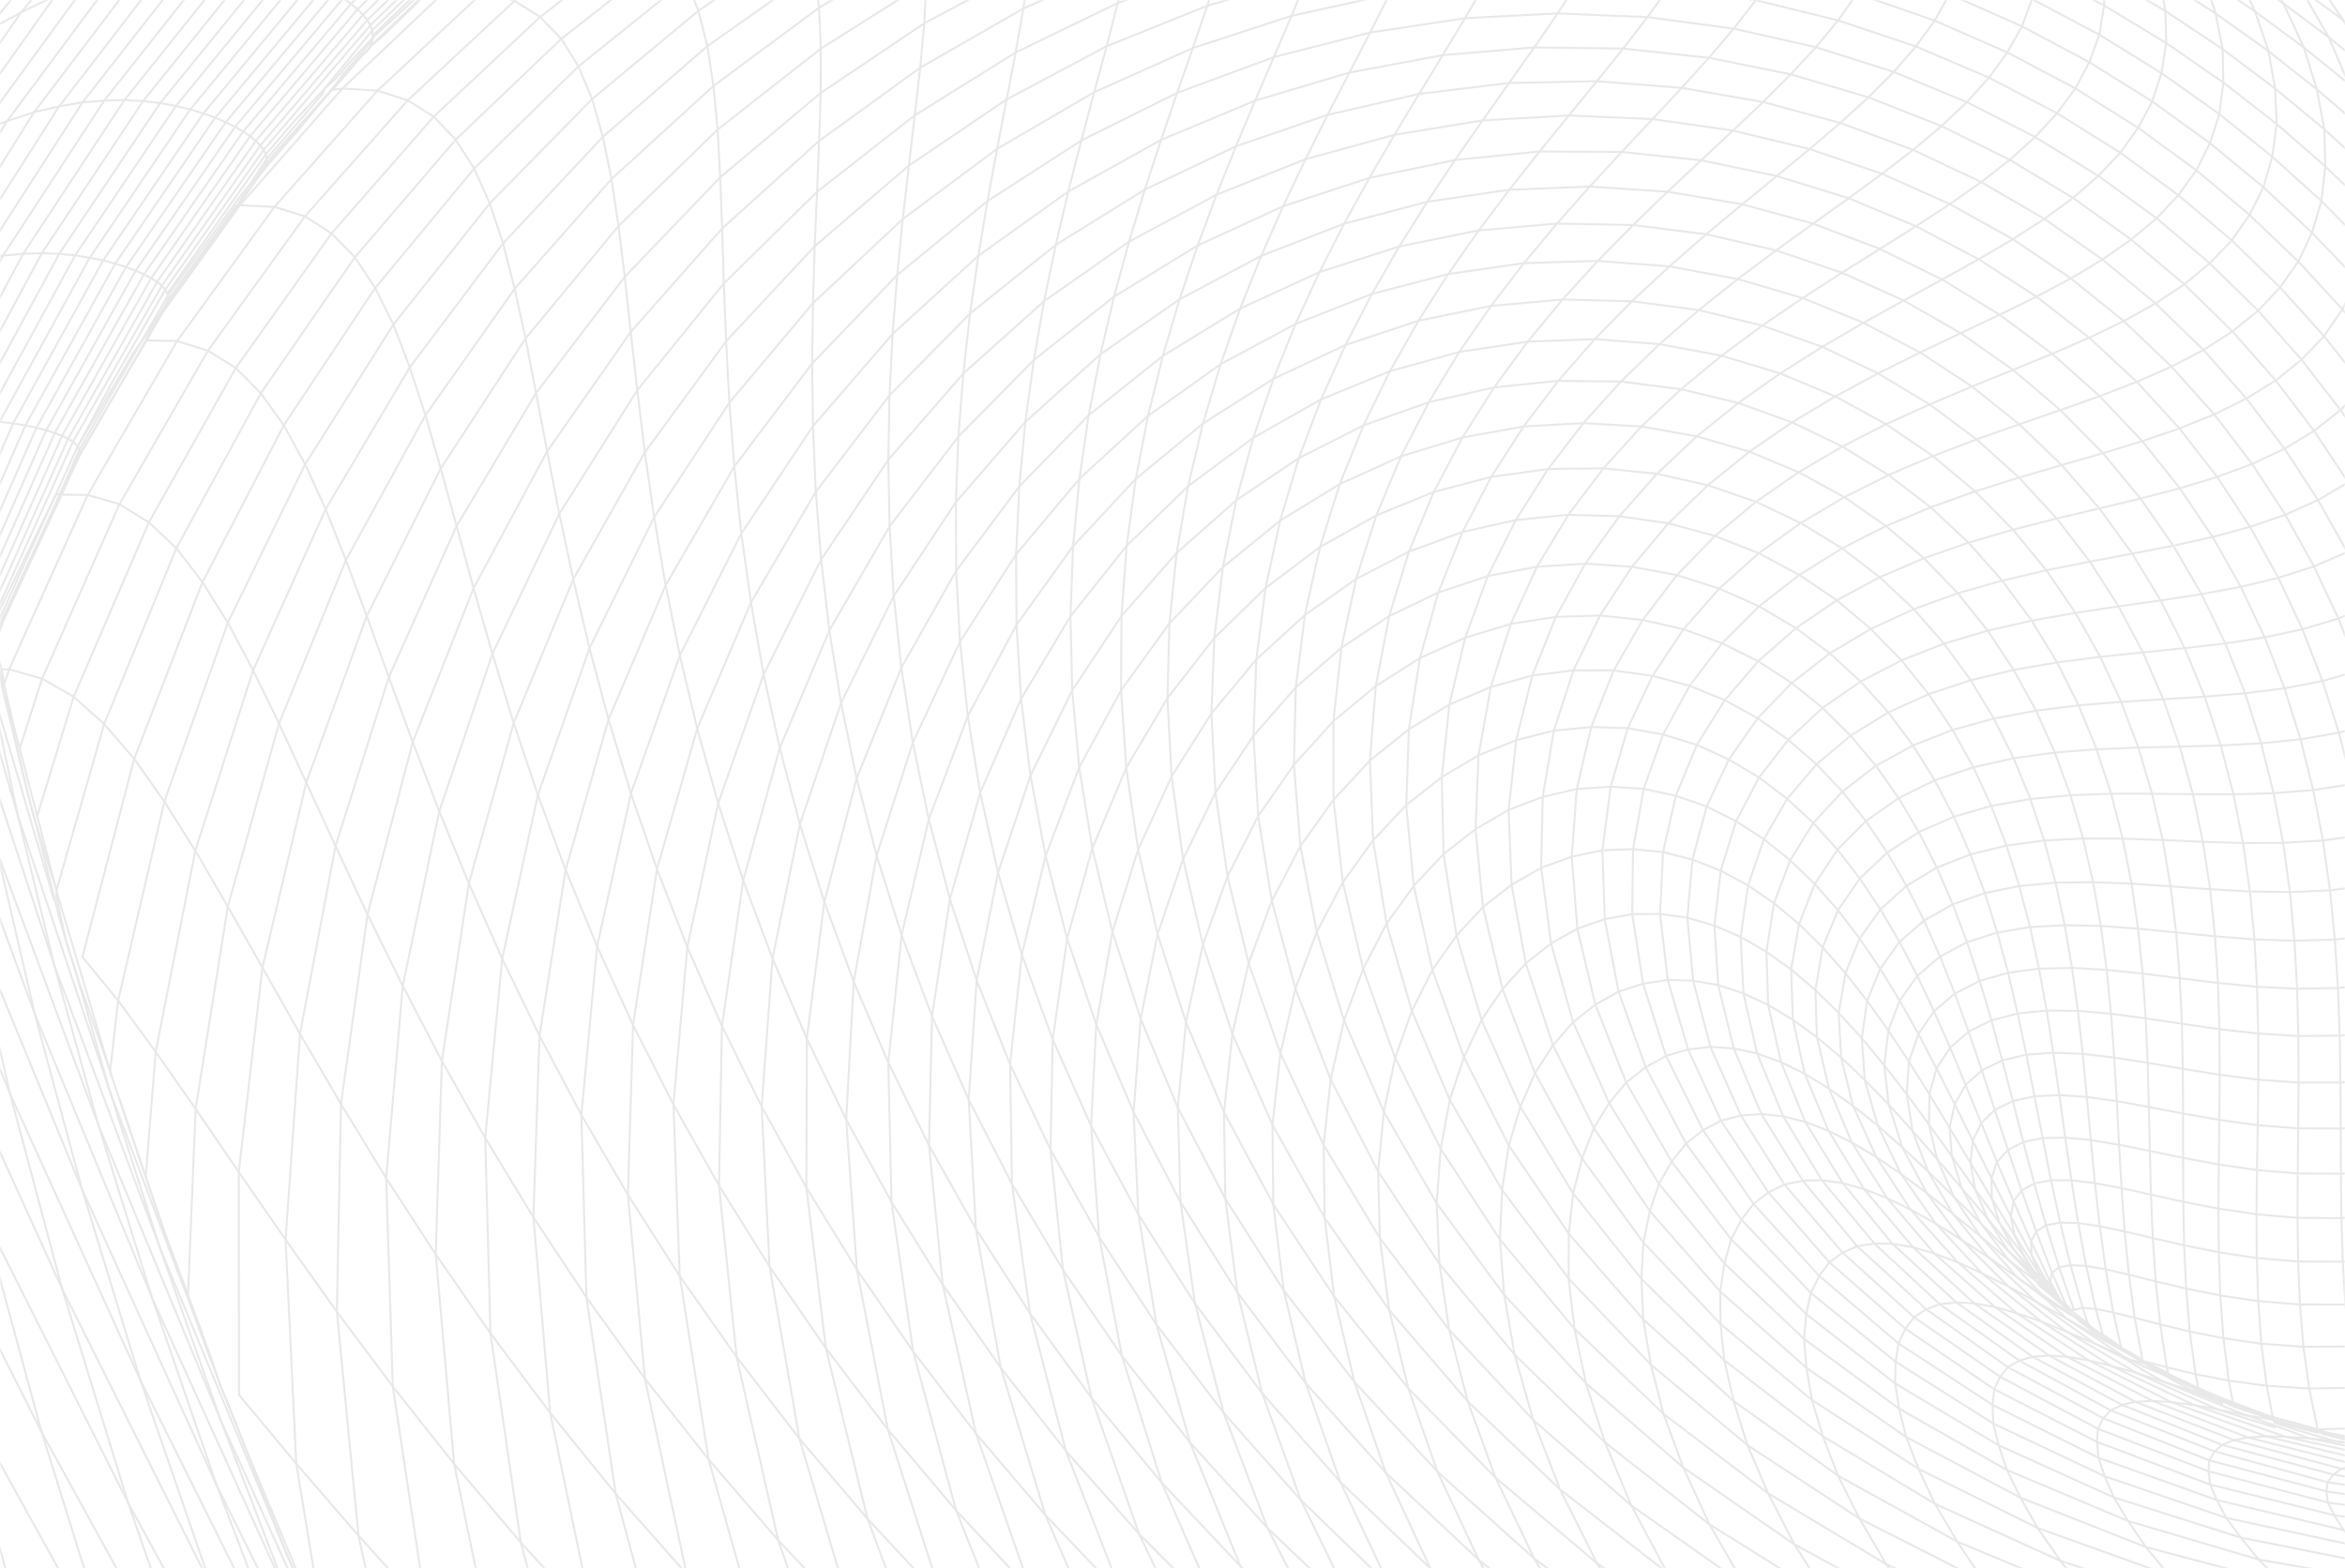 <svg width="1184" height="792" viewBox="0 0 1184 792" fill="none" xmlns="http://www.w3.org/2000/svg">
<g clip-path="url(#clip0_1_199)">
<mask id="mask0_1_199" style="mask-type:luminance" maskUnits="userSpaceOnUse" x="0" y="0" width="1184" height="792">
<path d="M1184 0H0V792H1184V0Z" fill="white"/>
</mask>
<g mask="url(#mask0_1_199)">
<g style="mix-blend-mode:overlay">
<path d="M7.67 816.99L2.32 807.35L-71.24 675L-141.9 535.04L-155.28 420.6L-156.87 398.3" stroke="#E8E8E8" stroke-linecap="round" stroke-linejoin="round"/>
<path d="M43.16 816.99L-24.13 695.27L-95.59 553.56L-112.36 444.25L-123.21 345.28L-127.43 332.95L-156.87 247.03" stroke="#E8E8E8" stroke-linecap="round" stroke-linejoin="round"/>
<path d="M130.69 816.99L120.75 797.04L70.91 697.07L62.4 678.37L5.1 552.43L-1.67 535.83L-49.96 417.55L-54.79 403.96L-94.75 291.5L-99.62 211.62L-100.75 138.25L-98.9 70.55L-94.32 8.02L-97.62 -24.99" stroke="#E8E8E8" stroke-linecap="round" stroke-linejoin="round"/>
<path d="M159.67 816.99L152.46 799.53L123.76 730.73L120.92 723.65L120.68 722.47L111.22 699.6L107.59 688.56L94.94 653.87L83.5 623.48L82 619.41L73.55 594.38L60.34 555.19L56.53 543.92L55.59 540.96L53.07 533.65L39 493.23L33.42 475.41L28.5 453.01L28.48 449.68L17.89 415.05L15.21 405.43L9.17 380.51L1.06 347.09L-0.01 339.81L-2.76 326.24L-2.83 323.89L-2.78 322.29L-3.12 320.73L-3.39 319.5L-4.46 316.19L-5.8 311.9L-6.26 308.37L-6.75 305.39L-8.2 299.37L-9.62 291.81L-10.44 287.49L-11.21 283.28L-13.06 273.95L-15.41 264.41L-18.14 254.39L-20.64 242.6L-23.32 229.94L-26.39 215.5L-29.59 188.01L-33.11 157.86L-34.66 139.6L-37.12 110.41L-37.7 103.61L-38.88 81.46L-38.65 77.92L-38.27 76.94L-39.16 63.54L-40.44 52.39L-41.17 21.89L-40.99 20.96L-40.92 16.06L-41.11 6.99L-41.18 4.6L-41.1 -4.8L-41.03 -18.02L-40.95 -20.68L-40.91 -24.76L-40.9 -24.99" stroke="#E8E8E8" stroke-linecap="round" stroke-linejoin="round"/>
<path d="M9.64 816.99L-24.13 695.27L-51.52 579.2L-58.1 564.61L-112.36 444.25L-117.96 430.14L-156.87 332.06" stroke="#E8E8E8" stroke-linecap="round" stroke-linejoin="round"/>
<path d="M156.53 816.99L152.91 808.98L125.96 749.36L111.35 717.06L99.14 687.59L94.06 675.31L71.44 620.73L49.72 568.29L42.11 547.76L18.57 484.24L-1.37 430.43L-16.31 354.65L-27.61 284.29L-35.92 218.69L-41.52 157.45L-44.84 100.06L-46.06 46.21L-45.51 -4.49L-44.54 -24.99" stroke="#E8E8E8" stroke-linecap="round" stroke-linejoin="round"/>
<path d="M72.53 816.99L21.06 723.33L12.2 705.74L-51.52 579.2L-71.55 474.18L-85.75 378.64L-94.75 291.5L-98.59 278.71L-130.19 173.33L-156.61 62.47L-147.79 -8.17L-149.79 -24.99" stroke="#E8E8E8" stroke-linecap="round" stroke-linejoin="round"/>
<path d="M299.22 816.99L277.8 713.54L269.32 614.76L272.39 523.01L253.56 484.15L271.58 401.48L259.36 365.2L248.63 330.14L239.11 297.05L230.54 265.64L222.52 236.6L214.8 209.69L206.91 185.53L198.61 163.92L189.44 145.43L179.17 129.91L167.4 117.88L153.97 109.25L138.57 104.51L121.16 103.64L120.25 103.8" stroke="#E8E8E8" stroke-linecap="round" stroke-linejoin="round"/>
<path d="M50.28 816.99L21.06 723.33L-9.29 611.7L-32.49 510.24L-85.75 378.64L-90.22 365.83L-128.77 255.4L-132.37 243.07L-156.87 158.97" stroke="#E8E8E8" stroke-linecap="round" stroke-linejoin="round"/>
<path d="M-23.78 211.33L21.14 127.84L72.2 51.09L127.94 -18.02L134.71 -24.99" stroke="#E8E8E8" stroke-linecap="round" stroke-linejoin="round"/>
<path d="M430.51 816.99L403.61 726.46L388.55 639.62L384.56 558.82L390.05 484.06L403.87 416.26L393.71 377.77L385.55 340.6L379.16 304.26L374.29 269.4L370.77 235.56L368.26 203.34L366.63 172.34L365.47 143.13L364.62 115.37L363.63 89.56L362.33 65.43L360.23 43.4L357.15 23.3L352.61 5.48L346.43 -10.17L338.17 -23.32L336.54 -24.99" stroke="#E8E8E8" stroke-linecap="round" stroke-linejoin="round"/>
<path d="M94.94 653.87L98.78 560L115.01 457.84L98.61 429.62L82.98 404.8L67.76 383.22L102.22 293.99L143.3 214.75L189.44 145.43L239.43 85.11L292.04 33.54L346.43 -10.17L369 -24.99" stroke="#E8E8E8" stroke-linecap="round" stroke-linejoin="round"/>
<path d="M-7.95 298.8L27.65 218.65L72.7 138.57L93.53 108.57L97.75 102.47L122.77 66.43L136.97 49.6L177.23 1.9L204.64 -24.99" stroke="#E8E8E8" stroke-linecap="round" stroke-linejoin="round"/>
<path d="M28.52 449.57L52.6 365.63L89.04 276.87L131.7 198.6L179.17 129.91L230.07 70.55L283.43 19.6L338.17 -23.32L340.76 -24.99" stroke="#E8E8E8" stroke-linecap="round" stroke-linejoin="round"/>
<path d="M-38.27 76.94L10.68 6.23L27.88 -2.11L28.93 -3.34L47.38 -24.99" stroke="#E8E8E8" stroke-linecap="round" stroke-linejoin="round"/>
<path d="M380.33 816.99L357.77 737.01L343.2 644.42L340.03 557.81L347.02 478.3L331.72 438.92L318.56 400.73L307.26 363.29L297.63 327.34L289.44 292.5L282.39 259.48L276.26 227.93L270.65 198.51L265.34 170.95L259.87 145.82L254 122.9L247.26 102.73L239.43 85.11L230.07 70.55L219.01 58.92L205.88 50.67L190.59 45.78L172.9 44.68L168.21 45.33" stroke="#E8E8E8" stroke-linecap="round" stroke-linejoin="round"/>
<path d="M183.85 27.21L185.53 25.27L186.45 24.55L187.34 23.21L187.97 20.38L188.41 18.84L187.92 15.37L186.99 12.77L185.43 10.16L183.31 7.45L180.55 4.71L177.23 1.9L173.28 -0.9L168.76 -3.76L163.59 -6.52L157.83 -9.28L151.37 -11.81L144.29 -14.24L136.45 -16.25L127.94 -18.02L118.57 -19.12L62.83 50.51L62.41 51.15L12.19 127.42L11.68 128.2L-25.53 197.83" stroke="#E8E8E8" stroke-linecap="round" stroke-linejoin="round"/>
<path d="M-9.53 291.63L23.35 217.28L68.47 136.7L118.68 64.05L130.03 50.56L173.28 -0.9L197.72 -24.99" stroke="#E8E8E8" stroke-linecap="round" stroke-linejoin="round"/>
<path d="M245.33 816.99L229.3 739.33L220.01 633.49L194.98 594.96L172.17 557.55L151.47 522.16L132.5 488.63L115.01 457.84L140.87 365.35L174.65 282.89L214.8 209.69L259.87 145.82L308.75 90.44L360.23 43.4L413.55 3.89L462.03 -24.99" stroke="#E8E8E8" stroke-linecap="round" stroke-linejoin="round"/>
<path d="M162.37 816.99L149.59 739.17L120.67 704.44L120.56 591.93L98.78 560L78.61 531.16L98.61 429.62L127.79 338.51L164.42 257.11L206.91 185.53L254 122.9L304.38 69.11L357.15 23.3L411.28 -14.82L429.16 -24.99" stroke="#E8E8E8" stroke-linecap="round" stroke-linejoin="round"/>
<path d="M142.55 816.99L109.41 750.11L99.36 728.01L41.49 600.81L33.83 582.19L-15.58 462.03L-20.94 447.2L-62.32 332.65L-70.56 254.52L-75.1 182.49L-76.64 115.79L-75.46 53.94L-72.05 -3.64L-73.48 -24.99" stroke="#E8E8E8" stroke-linecap="round" stroke-linejoin="round"/>
<path d="M-11.21 283.28L18.4 216L63.63 134.86L113.96 61.74L122.45 51.59L168.76 -3.76L190.21 -24.99" stroke="#E8E8E8" stroke-linecap="round" stroke-linejoin="round"/>
<path d="M-40.15 33.64L3.44 -24.99" stroke="#E8E8E8" stroke-linecap="round" stroke-linejoin="round"/>
<path d="M-34.32 122.72L3.53 61.18L4.79 59.49L58.81 -13.15L72.62 -16.31L80.51 -24.99" stroke="#E8E8E8" stroke-linecap="round" stroke-linejoin="round"/>
<path d="M134.9 816.99L109.41 750.11L76.85 655.59L70.33 634.62L49.72 568.29L36.34 519.82L27.41 487.45L20.48 466.38L11 437.59L0.81 406.63L-16.31 354.65L-20.68 338.94L-36.98 280.52L-50.75 231.11L-53.8 217.54L-76.64 115.79L-94.32 8.02L-90.47 -24.99" stroke="#E8E8E8" stroke-linecap="round" stroke-linejoin="round"/>
<path d="M96.36 816.99L64.69 758.96L55.2 740.05L-9.29 611.7L-16.27 596.29L-71.55 474.18L-77.39 459.6L-123.21 345.28L-128.77 255.4L-130.19 173.33L-127.85 98.27L-122.56 29.26L-115.72 -24.99" stroke="#E8E8E8" stroke-linecap="round" stroke-linejoin="round"/>
<path d="M1011.44 816.99L952.34 789.92L949.58 788.26L892.72 754.15L839.9 714.02L837.27 711.5L794.96 671.05L791.91 667.39L757.32 625.95L727.42 580.2L704.42 534.24L688.25 489.31L678.02 445.54L673.3 403.89L673.26 364.19L677.29 327.13L684.74 292.36L694.92 260.28L707.36 230.45L721.41 203.1L736.77 177.75L752.83 154.49L769.46 132.88L786.09 112.91L802.7 94.22L818.8 76.72L834.39 60.14L849.08 44.37L862.83 29.19L875.34 14.48L886.5 0.11L896.12 -14.06L902.22 -24.99" stroke="#E8E8E8" stroke-linecap="round" stroke-linejoin="round"/>
<path d="M327.81 816.99L310.87 754.35L296.08 655.17L269.32 614.76L244.99 574.68L223.12 535.8L203.35 497.88L185.56 461.79L208.4 374.78L239.11 297.05L276.26 227.93L318.45 167.63L364.62 115.37L413.59 71.15L414.35 70.61L464.61 34.19L465.39 33.74L516.7 4.3L517.83 3.8L569.33 -19.21L570.45 -24.99" stroke="#E8E8E8" stroke-linecap="round" stroke-linejoin="round"/>
<path d="M-12.94 273.69L12.83 214.81L58.16 133.15L108.64 59.44L163.59 -6.52L182.15 -24.99" stroke="#E8E8E8" stroke-linecap="round" stroke-linejoin="round"/>
<path d="M73.57 594.21L78.61 531.16L59.65 505.3L82.98 404.8L115.03 314.48L102.22 293.99L89.04 276.87L75.15 263.79L60.31 254.61L44.26 249.96L31.15 249.81" stroke="#E8E8E8" stroke-linecap="round" stroke-linejoin="round"/>
<path d="M18.79 412.13L37.2 351.9L75.15 263.79L119.06 185.85L167.4 117.88L219.01 58.92L272.71 8.58L316.06 -24.99" stroke="#E8E8E8" stroke-linecap="round" stroke-linejoin="round"/>
<path d="M-27.34 183.75L1.53 129.05L2.88 126.99L52.63 50.8L53.33 49.92L108.48 -19.81L118.57 -19.12L124.21 -24.99" stroke="#E8E8E8" stroke-linecap="round" stroke-linejoin="round"/>
<path d="M84.82 816.99L64.69 758.96L31.42 650.99L23.84 634.3L-32.49 510.24L-49.96 417.55L-62.32 332.65L-66.5 319.1L-99.62 211.62L-127.85 98.27L-147.79 -8.17L-144.8 -24.99" stroke="#E8E8E8" stroke-linecap="round" stroke-linejoin="round"/>
<path d="M504.32 816.99L482.78 762.87L461.04 682.46L450.12 606.99L448.52 536.61L455.24 472.28L468.94 413.74L488.64 361.66L484.7 324.12L482.79 288.26L482.63 253.57L483.88 220.52L486.39 188.62L489.79 158.32L493.99 129.17L498.56 101.56L503.46 75.14L508.22 50.22L512.79 26.52L516.7 4.3L519.83 -16.63L540.08 -24.99" stroke="#E8E8E8" stroke-linecap="round" stroke-linejoin="round"/>
<path d="M1340.24 737.26L1308.88 738.76L1283.3 739.98L1271.75 741.36L1216.78 736.66L1198.11 732.88L1192.76 731.79L1166.38 726.45L1166.19 726.41L1164.63 725.92L1148.3 719.83L1136.1 715.34L1133.69 714.64L1121.75 709.77L1121.95 708.68L1108.18 702.99L1095 695.82L1089.08 692.55L1082.66 688.54L1081.77 686.94L1071.01 680.87L1068.4 679.2L1066.61 677.62L1061.83 674.32L1061.81 674.3L1060.61 673.5L1055.41 669.86L1054.12 669.13L1048.36 665.01L1045.14 663.83L1033.56 656.54L1018.64 645.15L1017.4 643.77L1000.88 625.39L1000.04 624.46L986.42 604.27L978.01 585.28L973.94 567.9L974.15 552.61L977.77 539.6L984.62 529.05L993.93 520.97L1005.49 515.29L1018.7 511.83L1033.37 510.34L1049.12 510.51L1065.87 511.94L1083.36 514.27L1101.64 516.99L1120.57 519.73L1140.19 521.94L1160.44 523.21L1181.32 523.02L1202.72 520.94L1224.52 516.51L1246.49 509.3L1268.38 498.99L1289.77 485.15L1310.24 467.71L1329.23 446.31L1321.94 424.19L1314.28 401.38L1306.16 378.22L1297.32 354.45L1287.74 330.4L1277.05 305.84L1265.31 281.14L1252.09 256.07L1237.48 231.03L1221.05 205.86L1202.94 180.94L1182.67 156.22L1160.44 132.07L1135.79 108.54L1108.97 85.99L1079.57 64.57L1047.85 44.65L1013.51 26.47L976.8 10.4L937.59 -3.24L896.12 -14.06L852.41 -21.68L814.82 -24.99" stroke="#E8E8E8" stroke-linecap="round" stroke-linejoin="round"/>
<path d="M1340.87 801.35L1283.96 804.38L1211.05 799.86L1199.4 790.05L1190.54 780.89L1183.23 772.68L1178.58 765.22L1175.33 758.8L1173.97 758.44L1115.08 743.01L1059.24 721.54L1009.85 695.28L966.41 665.23L930.37 632.59L900.97 598.21L879.02 563.37L863.59 528.66L854.89 495.25L851.95 463.44L854.52 434.11L861.69 407.3L872.93 383.55L887.46 362.7L904.64 344.92L923.89 329.93L944.57 317.62L966.27 307.62L988.48 299.61L1010.92 293.22L1033.21 288.01L1055.19 283.62L1076.58 279.59L1097.3 275.59L1117.16 271.19L1136.05 266.08L1153.85 259.95L1170.38 252.52L1185.6 243.58L1199.18 232.88L1211.15 220.4L1221.05 205.86L1228.96 189.44L1234.29 170.89L1237.18 150.57L1236.93 128.25L1233.82 104.49L1227 79.09L1216.94 52.75L1202.72 25.36L1184.97 -2.29L1166.89 -24.99" stroke="#E8E8E8" stroke-linecap="round" stroke-linejoin="round"/>
<path d="M-38.87 63.12L-7.46 16.09L10.68 6.23L12.78 3.69L36.46 -24.99" stroke="#E8E8E8" stroke-linecap="round" stroke-linejoin="round"/>
<path d="M550.32 816.99L527.83 765.13L505.34 690.82L492.72 620.53L489.1 555.3L493.13 495.1L503.92 440.68L520.29 391.69L541.37 348.67L540.48 311.25L541.8 275.8L545 241.8L549.68 209.67L555.65 178.9L562.48 149.84L570.08 122.03L578.01 95.75L586.25 70.64L594.34 46.91L602.26 24.27L609.57 2.89L616.2 -17.46L618.38 -24.99" stroke="#E8E8E8" stroke-linecap="round" stroke-linejoin="round"/>
<path d="M-14.86 263.13L6.62 213.83L52.06 131.51L102.67 57.3L157.83 -9.28L173.53 -24.99" stroke="#E8E8E8" stroke-linecap="round" stroke-linejoin="round"/>
<path d="M456.67 816.99L438.04 767.06L417.01 680.91L407.13 599.69L407.38 524.56L416.21 455.43L432.54 393.13L424.65 355.04L418.74 318.37L414.58 282.63L411.88 248.39L410.49 215.19L410.07 183.56L410.49 153.11L411.35 124.32L412.54 96.86L413.59 71.15L414.38 46.94L414.42 24.58L413.55 3.89L411.28 -14.82L408.97 -24.99" stroke="#E8E8E8" stroke-linecap="round" stroke-linejoin="round"/>
<path d="M814.92 816.99L774.62 787.04L767.6 780.74L725.78 743.2L719.7 736.62L683.84 697.89L677.97 690.29L648.15 651.61L618.68 605.39L614.24 596.87L594.69 559.4L575.93 514.51L561.66 470.62L551.52 428.41L544.89 387.57L541.37 348.67L566.25 311.07L594.08 279.26L624.19 252.61L655.8 231.34L688.44 214.81L721.41 203.1L754.4 195.62L786.78 192.33L805.22 171.26L823.95 152.13L842.88 134.52L861.47 118.31L879.68 103.16L897.11 88.9L913.7 75.27L929.15 62.08L943.37 49.16L956.16 36.33L967.33 23.45L976.8 10.4L984.27 -2.92L989.76 -16.59L991.59 -24.99" stroke="#E8E8E8" stroke-linecap="round" stroke-linejoin="round"/>
<path d="M846.26 816.99L806.27 789.4L755.07 746.22L711.06 701.15L705.72 694.53L673.64 654.75L669.25 648.1L642.88 608.17L618.01 561.68L598.8 516.22L584.47 471.75L574.65 429.03L568.65 387.78L566.02 348.61L590.46 314.78L617.45 286.43L646.35 262.92L676.47 244.47L707.36 230.45L738.39 220.95L754.4 195.62L771.32 172.54L788.95 151.26L806.72 131.76L824.55 113.65L841.95 96.82L858.89 80.96L874.97 65.94L890.16 51.51L904.15 37.54L916.86 23.84L928.07 10.29L937.59 -3.24L945.34 -16.84L948.68 -24.99" stroke="#E8E8E8" stroke-linecap="round" stroke-linejoin="round"/>
<path d="M783.87 816.99L746.63 787.76L699.7 743.72L659.29 698.56L624.75 652.66L596.02 606.98L572.35 561.61L553.51 517.33L538.81 473.98L527.93 432.22L520.29 391.69L515.54 352.95L540.48 311.25L566.44 278.67L568.85 275.64L599.89 245.51L632.79 221.08L667 201.69L701.77 187.46L736.77 177.75L771.32 172.54L805.22 171.26L837.89 173.8L857.73 156.59L877.38 140.93L896.77 126.44L915.45 112.93L933.38 100.11L950.24 87.77L965.94 75.69L980.27 63.67L993.07 51.56L1004.24 39.2L1013.51 26.47L1020.89 13.29L1025.97 -0.45L1028.9 -14.74L1029.04 -24.99" stroke="#E8E8E8" stroke-linecap="round" stroke-linejoin="round"/>
<path d="M595.35 816.99L575.09 774.6L551.15 705.97L536.7 641.25L530.41 580.62L531.51 524.92L538.81 473.98L551.52 428.41L568.65 387.78L589.45 352.56L613.12 322.16L617.45 286.43L624.19 252.61L632.79 221.08L642.95 191.32L654.14 163.59L666.21 137.42L678.65 112.96L691.43 89.81L704.05 68.07L716.52 47.41L728.41 27.86L739.7 9.19L750.01 -8.61L758.88 -24.99" stroke="#E8E8E8" stroke-linecap="round" stroke-linejoin="round"/>
<path d="M878.07 816.99L841.64 794.11L835.92 789.66L787.65 752.15L782.85 747.58L741.1 707.77L736.21 702.08L701.42 661.61L668.8 614.93L665.06 608.27L642.47 568.08L622.25 522.13L607.34 477.1L597.35 433.84L613.68 400.31L632.89 371.59L654.27 347.09L658.86 310.57L666.47 276.23L676.47 244.47L688.44 214.81L701.77 187.46L716.23 161.95L731.23 138.39L746.68 116.34L762.06 95.83L777.35 76.5L792.09 58.33L806.28 41.02L819.54 24.53L831.81 8.65L842.82 -6.71L852.41 -21.68L854.21 -24.99" stroke="#E8E8E8" stroke-linecap="round" stroke-linejoin="round"/>
<path d="M-29.25 168.96L-9.41 131.01L-6.54 126.55L41.7 51.66L44.48 48.1L97.42 -19.51L108.48 -19.81L113.41 -24.99" stroke="#E8E8E8" stroke-linecap="round" stroke-linejoin="round"/>
<path d="M189.97 816.99L181.01 775.51L170.08 662.43L172.17 557.55L185.56 461.79L169.41 427.28L154.63 395.21L140.87 365.35L127.79 338.51L115.03 314.48L154.06 234.47L198.61 163.92L247.26 102.73L298.97 50L352.61 5.48L397.58 -24.99" stroke="#E8E8E8" stroke-linecap="round" stroke-linejoin="round"/>
<path d="M-16.94 251.63L-0.22 213.01L45.31 130.15L96.08 55.25L151.37 -11.81L164.46 -24.99" stroke="#E8E8E8" stroke-linecap="round" stroke-linejoin="round"/>
<path d="M406.7 816.99L392.92 777.87L371.93 685.34L363.02 598.71L364.52 518.12L375.24 444.57L362.61 405.64L352.03 367.95L343.26 331.03L336.08 295.58L330.29 261.17L325.58 228.46L321.77 197.08L318.45 167.63L315.44 139.81L312.27 114.17L308.75 90.44L304.38 69.11L298.97 50L292.04 33.54L283.43 19.6L272.71 8.58L259.78 0.45L244.34 -4.42L226.33 -5.96L191.93 26.65L172.9 44.68L137.51 85.01L123.06 101.47L121.16 103.64L86.53 151.73L84.77 154.19L83.64 155.76L82.13 157.86" stroke="#E8E8E8" stroke-linecap="round" stroke-linejoin="round"/>
<path d="M1340.87 810.02L1299.62 813.12L1283.96 804.38L1271.12 795.87L1259.9 788.05L1251.42 780.62L1244.46 774L1240.16 767.86L1237.27 762.58L1235.8 762.36L1194.1 756.09L1174.61 753.15L1115.45 737.49L1061.95 716.23L1013.76 690.44L972.55 661.17L937.69 629.37L910.23 596.26L889.32 562.58L875.4 529.49L867.53 497.47L865.64 467.47L868.78 439.68L876.56 414.75L888.13 392.63L902.9 373.61L920.2 357.48L939.42 344.21L960.04 333.49L981.55 325.03L1003.6 318.49L1025.77 313.44L1047.89 309.51L1069.65 306.22L1090.93 303.22L1111.55 300.04L1131.4 296.36L1150.37 291.79L1168.3 286.02L1185.13 278.8L1200.6 269.82L1214.67 258.99L1226.97 246.03L1237.48 231.03L1245.72 213.71L1251.71 194.38L1254.82 172.78L1255.21 149.42L1252.1 124.07L1245.82 97.42L1235.49 69.33L1221.65 40.58L1203.34 11.13L1202.4 9.88L1181.31 -18.18L1175.06 -24.99" stroke="#E8E8E8" stroke-linecap="round" stroke-linejoin="round"/>
<path d="M751.49 -24.99L710.32 -21.22L660.32 -11.87L609.57 2.89L558.74 23.37L558.59 23.44L508.22 50.22L508.05 50.33L458.98 83.57L458.9 83.62L411.42 124.27L411.35 124.32L366.63 172.34L325.58 228.46L289.44 292.5L259.36 365.2L236.74 446.12L223.12 535.8L220.01 633.49L247.63 673.32L277.8 713.54L310.87 754.35L346.64 794.87L354.14 816.99" stroke="#E8E8E8" stroke-linecap="round" stroke-linejoin="round"/>
<path d="M1340.87 757.24L1301.19 760.33L1236.94 757.78L1175.17 748.55L1118.16 733L1065.67 712.24L1019.59 687.11L979.39 658.65L946.39 627.99L919.82 595.98L900.38 563.78L899.55 561.79L887.15 532.01L880.3 501.7L878.86 473.17L882.59 447.17L890.59 423.79L902.36 403.43L917.14 385.98L934.36 371.51L953.41 359.77L973.77 350.55L995.02 343.53L1016.72 338.31L1038.63 334.53L1060.42 331.7L1081.97 329.47L1103.06 327.34L1123.59 324.96L1143.45 321.88L1162.5 317.79L1180.68 312.34L1197.76 305.21L1213.7 296.24L1228.16 285.1L1241.11 271.81L1252.09 256.07L1261.07 238.1L1245.72 213.71L1228.96 189.44L1210.29 165.11L1189.93 141.15L1167.34 117.49L1142.81 94.52L1115.81 72.31L1086.67 51.22L1054.92 31.42L1020.89 13.29L984.27 -2.92L945.34 -16.84L915.43 -24.99" stroke="#E8E8E8" stroke-linecap="round" stroke-linejoin="round"/>
<path d="M273.12 816.99L262.97 778.99L247.63 673.32L244.99 574.68L253.56 484.15L236.74 446.12L221.79 409.76L208.4 374.78L196.3 341.98L185.17 311.1L174.65 282.89L164.42 257.11L154.06 234.47L143.3 214.75L131.7 198.6L119.06 185.85L105 177.1L89.42 172.25L74.02 171.89" stroke="#E8E8E8" stroke-linecap="round" stroke-linejoin="round"/>
<path d="M752.77 816.99L722.28 792.19L676.72 748.35L637.29 703.63L603.35 658.33L574.79 613.31L550.91 568.6L531.51 524.92L515.93 482.07L503.92 440.68L494.91 400.35L488.64 361.66L513.24 315.53L539.7 278.71L541.8 275.8L571.15 244.32L573.47 241.83L607.38 213.89L642.95 191.32L679.36 174.22L716.23 161.95L752.83 154.49L788.95 151.26L823.95 152.13L857.73 156.59L889.78 164.41L920.07 175.16L948.23 188.56L974.28 204.24L995.66 195.2L1016.38 186.8L1036.14 178.67L1054.84 170.55L1072.28 162.15L1088.33 153.22L1102.89 143.57L1115.71 132.98L1126.81 121.37L1135.79 108.54L1142.81 94.52L1147.29 79.16L1149.49 62.61L1148.73 44.73L1145.37 25.82L1138.59 5.79L1128.91 -14.95L1122.59 -24.99" stroke="#E8E8E8" stroke-linecap="round" stroke-linejoin="round"/>
<path d="M654.28 816.99L626.34 791.01L586.57 748.78L551.15 705.97L520.07 663.26L492.72 620.53L469.05 578.41L448.52 536.61L431.05 495.76L416.21 455.43L403.87 416.26L424.65 355.04L451.26 301L482.63 253.57L517.69 213.09L553.94 180.44L555.65 178.9L595.55 151.16L636.84 129.17L678.65 112.96L720.64 101.89L762.06 95.83L802.7 94.22L841.95 96.82L879.68 103.16L915.45 112.93L949.19 125.71L980.58 141.16L1009.63 158.94L1028.2 149.8L1045.58 140.6L1061.57 131.06L1076.03 120.99L1088.89 110.22L1099.85 98.57L1108.97 85.99L1115.81 72.31L1120.55 57.59L1122.58 41.7L1122.22 24.82L1118.71 6.84L1112.5 -11.92L1105.99 -24.99" stroke="#E8E8E8" stroke-linecap="round" stroke-linejoin="round"/>
<path d="M1203.52 816.99L1165.92 812.42L1164.72 812.13L1095.24 795.51L1092.38 794.49L1028.79 771.65L1027.31 770.92L1022 768.29L968.72 741.85L966.03 740.11L963.21 738.29L914.86 707.05L913.28 705.73L908.58 701.83L868.71 668.64L866.43 666.24L829.75 627.46L798.79 585.02L775.03 541.9L758.66 499.49L748.75 458.06L745 418.71L746.52 381.43L752.7 346.97L762.78 315.09L776.03 286.22L791.88 259.97L809.58 236.51L828.76 215.39L848.72 196.57L869.26 179.64L889.78 164.41L910.19 150.52L930.01 137.72L949.19 125.71L967.38 114.24L984.5 103.07" stroke="#E8E8E8" stroke-linecap="round" stroke-linejoin="round"/>
<path d="M9.94 378.1L21.26 342.73L60.31 254.61L105 177.1L153.97 109.25L205.88 50.67L259.78 0.45L292.76 -24.99" stroke="#E8E8E8" stroke-linecap="round" stroke-linejoin="round"/>
<path d="M55.61 540.83L59.65 505.3L41.61 483.26L67.76 383.22L52.6 365.63L37.2 351.9L21.26 342.73L4.6 338.01L0.71 338.09" stroke="#E8E8E8" stroke-linecap="round" stroke-linejoin="round"/>
<path d="M159.18 816.99L145.1 785.65L124.32 735.46L120.69 726.68L102.38 682.48L94.54 663.54L80.9 630.61L72.7 605.01L55.19 550.29L39 493.23L33.42 475.41L29.88 463.32L27.38 453.53L17.89 415.05L15.21 405.43L9.17 380.51L1.96 346.07L1.97 343.83L0.71 338.09L-2.54 325.61L-3.91 321.01L-4.74 317L-5.8 311.9L-6.35 308.5L-6.39 308.31L-6.75 305.39L-8.21 299.38L-9.86 292.33L-11.38 283.68L-12.5 278.16L-13.06 273.95L-14.94 263.31L-17.02 251.81L-18.93 240.64L-19.18 239.2L-21.5 225.66L-23.27 215.28L-23.63 212.88L-23.78 211.33L-25.53 197.83L-27.34 183.75L-29.25 168.96L-31.25 153.5L-32.45 144.21L-33.02 137.72L-33.07 137.07L-34.7 123.33L-36.87 110L-37.7 103.61L-38.62 81.31L-38.65 77.92L-40.44 52.39L-41.17 21.89L-41.44 4L-41.1 -4.8L-40.91 -18.19L-40.95 -20.68L-40.91 -24.76" stroke="#E8E8E8" stroke-linecap="round" stroke-linejoin="round"/>
<path d="M1340.87 669.89L1311.47 687.47L1279.96 701.78L1249.62 711.72L1220.95 717.98L1194.39 721.14L1171.14 721.83" stroke="#E8E8E8" stroke-linecap="round" stroke-linejoin="round"/>
<path d="M158.34 816.99L145.1 785.65L130.55 748.7L123.76 730.73L120.92 723.65L111.22 699.6L106.77 687.57L94.87 655.39L89.71 642.29L73.23 598.38L55.19 550.29L44.88 519.43L37.74 498.05L28.07 469.09L25.3 460.79L9.1 412.29L-2.18 358.69L-5.63 342.28L-11.85 307.58L-17.37 276.81L-21.95 245.65L-26.39 215.5L-26.52 214.7L-30.51 189.74L-35.1 160.98L-37.73 144.53L-39.8 131.62L-44.84 100.06L-46.48 83.87L-55.7 -7.33L-56.37 -24.99" stroke="#E8E8E8" stroke-linecap="round" stroke-linejoin="round"/>
<path d="M763.79 816.99L746.63 787.76L725.78 743.2L711.06 701.15L701.42 661.61L696.67 625.17L695.82 591.59L698.7 561.42L704.42 534.24L712.86 510.55L723.22 489.82L735.41 472.52L748.75 458.06L763.19 446.84L778.14 438.25L793.58 432.64L809.04 429.41L824.53 428.82L839.67 430.32L854.52 434.11L868.78 439.68L882.59 447.17L895.7 456.15L908.33 466.7L920.26 478.46L931.79 491.47L942.73 505.45L953.46 520.41L963.78 536.14L974.15 552.61L984.37 569.67L994.94 587.28L1003.37 601.43L1005.68 605.32L1009.52 617.55L1018.21 629.42L1022.27 634.96L1029.3 645.72L1034.29 651.51" stroke="#E8E8E8" stroke-linecap="round" stroke-linejoin="round"/>
<path d="M1340.87 746.09L1307.15 748.95L1246.07 747.55L1188.72 739.49L1134.97 725.94L1127.97 727.28L1121.96 729.68L1118.16 733L1115.45 737.49L1115.08 743.01L1115.92 749.74L1119.27 757.54L1124.01 766.52L1131.41 776.52L1198.55 789.88L1199.4 790.05L1271.12 795.87L1340.87 793.84" stroke="#E8E8E8" stroke-linecap="round" stroke-linejoin="round"/>
<path d="M1340.87 766.87L1307.19 769.83L1240.16 767.86L1237.61 767.5L1191.94 761.12L1175.33 758.8" stroke="#E8E8E8" stroke-linecap="round" stroke-linejoin="round"/>
<path d="M1186.64 725.81L1170.95 722.75L1170.55 723.61L1157.99 720.47L1151.35 718.81L1148.51 718.1L1147.76 717.04L1142.83 714.57L1141.89 714.27L1141.8 714.24L1123.39 708.14L1122.08 707.54L1110.15 702.12" stroke="#E8E8E8" stroke-linecap="round" stroke-linejoin="round"/>
<path d="M1139.2 816.99L1109.01 810.77L1107.48 810.26L1040.41 788.29L1037.39 786.92L976.9 759.41L975.15 758.35L969.76 755.1L920.39 725.34L917.63 723.2L914.5 720.8L870.61 686.98L868.87 685.27L864.25 680.73L828.77 645.84L794.27 602.65L767.64 558.92L748.03 515.11L735.41 472.52L728.85 431.3L727.94 392.44L731.8 355.81L739.79 322.06L762.78 315.09L785.54 311.54L807.85 310.86L829.38 313.1L850 317.77L869.47 324.86L887.74 333.93L904.64 344.92L920.2 357.48L934.36 371.51L947.14 386.73L958.62 403.04L968.83 420.21L977.93 438.15L985.96 456.72L993.16 475.83L999.57 495.37L1005.49 515.29L1010.94 535.52L1016.3 556.02L1021.56 576.75L1027.12 597.68L1033.01 618.77L1039.65 640L1047.05 661.32L1046.08 661.73L1043.74 660.56L1040.74 657.57L1039.88 655.94L1039.58 655.59L1039.24 655.17L1038.44 654.53L1037.85 654.16L1037.14 653.36L1036.32 652.36L1033.89 650.15L1030.68 647.44L1026.17 642.66L1014.17 631.94L1000.13 617.82L986.42 604.27L973.41 591.47L960.49 579.45L953.65 557.82L951.33 537.97L953.46 520.41L959.13 505.31L968.07 492.87L979.52 483.06L993.16 475.83L1008.4 470.96L1024.98 468.2L1042.46 467.23L1060.73 467.62L1079.51 469L1098.76 470.88L1118.36 472.85L1138.29 474.39L1158.46 475.1L1178.88 474.47L1199.42 472.12L1220 467.61L1240.38 460.56L1260.37 450.69L1279.59 437.61L1297.73 421.29L1314.28 401.38L1328.82 378.12L1340.74 351.23L1330.4 330.13L1338.19 301.24L1326.38 280.93L1329.81 250.6L1329.66 218.12L1325.17 183.39L1316.49 147.36L1302.87 110.04L1285.02 73.05L1284.75 72.49L1261.83 35.5L1261.38 34.79L1235.29 0.37L1234.01 -1.32L1233.5 -2L1212.2 -24.99" stroke="#E8E8E8" stroke-linecap="round" stroke-linejoin="round"/>
<path d="M645.37 -24.99L616.2 -17.46L564.39 1.51L513.42 26.21L512.79 26.52L512.75 26.54L462.46 57.87L461.87 58.24L412.76 96.69L412.54 96.86L365.47 143.13L321.77 197.08L282.39 259.48L248.63 330.14L221.79 409.76L203.35 497.88L194.98 594.96L198.32 700.16L229.3 739.33L262.97 778.99L297.63 816.99" stroke="#E8E8E8" stroke-linecap="round" stroke-linejoin="round"/>
<path d="M640.36 816.99L626.34 791.01L600.87 728.47L583.9 668.93L574.79 613.31L572.35 561.61L575.93 514.51L584.47 471.75L597.35 433.84L591.54 392.11L589.45 352.56L590.46 314.78L594.08 279.26L599.89 245.51L607.38 213.89L616.31 183.91L626.16 155.82L636.84 129.17L647.85 104.16L659.17 80.39L670.33 57.99L681.34 36.64L691.75 16.44L701.54 -2.86L710.32 -21.22L711.97 -24.99" stroke="#E8E8E8" stroke-linecap="round" stroke-linejoin="round"/>
<path d="M-19.18 239.2L-7.71 212.59L37.94 128.96L88.8 53.54L144.29 -14.24L154.91 -24.99" stroke="#E8E8E8" stroke-linecap="round" stroke-linejoin="round"/>
<path d="M1340.87 743.13L1312.5 745.99L1253.11 745.05L1196.26 738.06L1175.23 732.93L1144.08 725.34L1131.4 720.76L1129.68 720.14L1096.25 708.07L1088.68 704.25L1054.47 686.98L1043.84 679.99L1018.16 663.13L1013.49 659.08L988.5 637.47L984.56 633.07L964.69 610.88L963.64 609.28L947.36 584.34L935.61 558.46L929.6 534.07L928.38 511.55L931.79 491.47L938.93 473.95L949.46 459.27L962.59 447.35L977.93 438.15L994.87 431.47L1013.08 427.02L1032.12 424.49L1051.76 423.45L1071.75 423.53L1091.95 424.22L1112.23 425.13L1132.52 425.75L1152.75 425.68L1172.84 424.45L1192.7 421.68L1212.25 416.99L1231.27 410.01L1249.6 400.52L1266.92 388.16L1282.99 372.91L1297.32 354.45L1309.68 333.01L1299 309.7L1287.53 286.19L1274.84 262.18L1261.07 238.1L1267.46 217.62L1251.71 194.38L1234.29 170.89L1215.46 147.6L1194.61 124.33L1172.09 101.54L1147.29 79.16L1120.55 57.59L1091.32 36.91L1059.94 17.5L1025.97 -0.45L989.76 -16.59L966.51 -24.99" stroke="#E8E8E8" stroke-linecap="round" stroke-linejoin="round"/>
<path d="M1340.87 772.52L1313.54 775.1L1244.46 774L1243.46 773.87L1186.46 766.27L1178.58 765.22L1176.06 764.6L1173.31 763.92L1115.92 749.74L1114.65 749.26L1059.45 728.44L1058.79 728.19L1006.89 701.59L962.04 671.03L923.65 637.46L892.89 602.19L868.94 565.94L852.32 530L842.07 494.86L838.17 461.57L839.67 430.32L846.14 401.88L856.74 376.17L870.84 353.6L887.74 333.93L906.77 317.22L927.42 303.14L949.08 291.5L971.41 281.92L993.9 274.05L1016.37 267.5" stroke="#E8E8E8" stroke-linecap="round" stroke-linejoin="round"/>
<path d="M1340.87 597.74L1319.76 613.88L1291.15 630.68L1262.79 643.04L1235.22 651.51L1208.92 656.56L1184.2 658.8L1161.24 658.78L1140.19 657.07L1121.03 654.23L1103.81 650.74L1088.41 647.1L1074.9 643.73L1063.16 641.03L1053.35 639.33L1045.41 638.91L1039.65 640L1036.08 642.75L1035.16 647.24L1039.24 655.17" stroke="#E8E8E8" stroke-linecap="round" stroke-linejoin="round"/>
<path d="M721.04 816.99L701.54 800.86L656.81 757.54L617.81 713.49L583.9 668.93L554.99 624.65L530.41 580.62L509.99 537.52L493.13 495.1L479.62 453.97L468.94 413.74L460.89 374.99L484.7 324.12L513.05 279.93L542.97 244.23L545 241.8L577.56 211.93L579.64 210.02L616.31 183.91L654.14 163.59L692.7 148.43L731.23 138.39L769.46 132.88L806.72 131.76L842.88 134.52L877.38 140.93L910.19 150.52L940.88 163.01L969.46 178.01L995.66 195.2L1019.54 214.27L1040.94 234.86L1061.76 228.86L1081.62 222.79L1100.41 216.37L1118 209.28L1134.21 201.27L1148.99 192.14L1162.05 181.65L1173.42 169.76L1182.67 156.22L1189.93 141.15L1194.61 124.33L1196.97 106.04L1196.25 86.08L1192.83 64.88L1185.85 42.28L1175.83 18.86L1161.82 -5.47L1148.08 -24.99" stroke="#E8E8E8" stroke-linecap="round" stroke-linejoin="round"/>
<path d="M1340.87 733.08L1338.93 733.29L1337.83 733.41L1336.81 733.61L1336.58 733.65L1325.86 735.07L1325.55 735.11L1306.64 735.81L1300.86 735.86L1297.94 735.77L1295.59 735.83L1291.22 735.93L1277.63 736.02L1263.6 735.89H1263.49L1259.91 735.6L1242.27 734.17L1241.64 734.12L1239.55 734.29L1230.88 733.66L1223.45 732.75L1220.14 732.24L1203.84 729.97L1194.13 729.51L1172.49 724.1L1170.95 722.75L1170.18 721.87L1155.93 717.92L1147.5 715.71L1146.05 715.25L1127.41 708.2L1122.33 706.22L1112.85 702.33L1109.91 700.89L1109.48 700.8L1101.59 697.69L1100.8 697.37L1100.38 697.17L1094.63 693.73L1094.47 693.35L1088.15 690.26L1085.34 688.98L1082.12 687.31L1081.83 687.15L1081.77 686.94L1080.45 685.93L1070.93 680.49L1067.35 678.58L1066.96 678.32L1061.24 674.41L1055.41 669.86L1054.11 668.3L1053.22 667.61L1047.96 663.58L1045.95 662.32L1045.87 661.55L1042.87 658.56L1041.2 657.59L1040.32 657.26L1036.37 653.15L1034.33 651.29L1029.79 648.23L1014.37 636.57L1000.04 624.46L986.02 613.02L972.82 602.46L959.75 592.82L948.09 568.45L941.52 545.39L940.04 524.3L942.73 505.45L949.35 489.24L959.04 475.68L971.48 464.89L985.96 456.72L1002.15 451L1019.53 447.47L1037.86 445.75L1056.81 445.5L1076.23 446.25L1095.94 447.61L1115.9 449.06L1135.98 450.2L1156.19 450.52L1176.41 449.63L1196.62 447.08L1216.62 442.49L1236.31 435.52L1255.41 425.78L1273.68 413.16L1290.71 397.27L1306.16 378.22L1319.5 355.71L1309.68 333.01L1319.43 308.33L1307.91 286.29L1313.8 259.92L1300.65 238.72L1302.52 211.18L1301.09 181.73L1295.58 150.22L1286.25 117.55L1272.28 83.64L1272.03 83.18L1254.36 49.83L1254.17 49.48L1231.38 15.48L1231.13 15.1L1231.03 14.99L1204.36 -17.94L1203.9 -18.52L1197.53 -24.99" stroke="#E8E8E8" stroke-linecap="round" stroke-linejoin="round"/>
<path d="M-39.52 48.21L-26.89 28.68L-7.46 16.09L-6.06 14.34L25.5 -24.99" stroke="#E8E8E8" stroke-linecap="round" stroke-linejoin="round"/>
<path d="M1040.94 234.86L1019.4 241.19L997.24 248.16L974.82 256.2L952.26 265.65L930.08 276.91L909.17 264.14L886.59 253.39L862.29 245.05L836.61 239.27L809.58 236.51L781.65 236.85L765.33 262.62L738.42 268.63L711.38 278.58L684.74 292.36L658.86 310.57L634.33 333.01L632.89 371.59L635.26 412.14L642.15 454.95L654.08 499.26L671.87 545.15L695.82 591.59L723.47 633.34L726.79 638.35L761.48 680.22L764.74 684.16L806.18 724.4L810.37 728.46L859.4 766.91L863.12 769.82L918.69 804.49L923.4 807.43L943.04 816.99" stroke="#E8E8E8" stroke-linecap="round" stroke-linejoin="round"/>
<path d="M-31.25 153.5L-21.08 133.71L-16.23 126.1L29.84 53.74L34.98 47.08L85.56 -18.59L97.42 -19.51L102.56 -24.99" stroke="#E8E8E8" stroke-linecap="round" stroke-linejoin="round"/>
<path d="M58.42 -24.99L43.81 -8.22L-7.7 62.35L-10.97 66.83L-26.54 74.57L-37.96 80.94" stroke="#E8E8E8" stroke-linecap="round" stroke-linejoin="round"/>
<path d="M1040.29 207.09L1019.54 214.27L997.98 221.88L975.93 230.32L953.52 239.92L930.22 225.51L904.83 213.29L877.67 203.51L848.72 196.57L818.41 192.69L799.44 213.69L769.27 215.37L752.92 240.83L738.42 268.63L726.19 299.22L716.96 332.31L711.34 368.27L710.03 406.55L713.81 447.36L723.22 489.82L739.15 533.91L761.81 578.44L792.1 623.04L829.69 666.29L869.03 701.85L872.47 704.95L875.32 707.53L925.98 743.77L928.02 745.23L988.18 778.52L1052.24 805.24L1054.16 806.04L1091.9 816.99" stroke="#E8E8E8" stroke-linecap="round" stroke-linejoin="round"/>
<path d="M1009.63 158.94L989.96 168.24L969.46 178.01L948.23 188.56L926.65 200.2L904.83 213.29L883.31 228.1L856.73 220.35L828.76 215.39L799.44 213.69L781.65 236.85L752.92 240.83L723.93 248.44L711.38 278.58L701.43 311.1L694.64 346.44L691.68 384.09L693.29 424.37L700.06 466.5L712.86 510.55L732.01 555.44L758.42 600.95L792 645.71L830.59 686.1L833.53 689.18L879.99 727.9L882.32 729.85L935.46 764.66L938.87 766.89L999.49 797.68L1001.81 798.86L1050.28 816.99" stroke="#E8E8E8" stroke-linecap="round" stroke-linejoin="round"/>
<path d="M1081.74 686.65L1077.81 665.51L1074.9 643.73L1072.73 621.91L1071.19 600.03L1069.91 578.11L1068.79 556.11L1067.47 534.07L1065.87 511.94L1063.66 489.8L1060.73 467.62L1056.81 445.5L1051.76 423.45L1045.38 401.61L1037.51 380.03L1028.01 358.9L1016.72 338.31L1003.6 318.49L988.48 299.61L971.41 281.92L952.26 265.65L931.2 251.07L908.12 238.47L883.31 228.1" stroke="#E8E8E8" stroke-linecap="round" stroke-linejoin="round"/>
<path d="M999.04 130.93L980.58 141.16L961.17 151.77L940.88 163.01L920.07 175.16L898.84 188.58L869.26 179.64L837.89 173.8L818.41 192.69L786.78 192.33L769.27 215.37L738.39 220.95L723.93 248.44L694.92 260.28L666.47 276.23L638.99 296.93L613.12 322.16L611.68 360.29L613.68 400.31L619.77 442.57L630.45 486.39L646.5 531.91L668.3 578.21L696.67 625.17L728.11 666.85L731.71 671.62L769.63 712.27L774.15 717.11L819.41 756.58L823.65 760.28L875.52 796.75L880.7 800.39L910.36 816.99" stroke="#E8E8E8" stroke-linecap="round" stroke-linejoin="round"/>
<path d="M1170.13 721.57L1165.92 701.19L1163.03 680.15L1161.24 658.78L1160.34 637.07L1160.03 615.02L1160.14 592.61L1160.37 569.85L1160.56 546.71L1160.44 523.21L1159.82 499.32L1158.46 475.1L1156.19 450.52L1152.75 425.68L1147.97 400.59L1141.62 375.38L1133.57 350.11L1123.59 324.96L1111.55 300.04L1097.3 275.59L1080.73 251.76L1061.76 228.86L1040.29 207.09" stroke="#E8E8E8" stroke-linecap="round" stroke-linejoin="round"/>
<path d="M1340.87 740.61L1320.2 742.92L1261.3 743.19L1205.99 737.02L1185.88 732.6L1154.13 725.62L1151.85 724.83L1138.23 720.11L1107.58 709.5L1105.85 708.67L1096.12 704.07L1065.92 689.79L1059.93 685.99L1055.37 683.09L1030.53 667.32L1025.64 663.35L1000.74 643.07L988.5 637.47L976.62 633L965.9 629.9L955.53 628.14L946.39 627.99L937.69 629.37L930.37 632.59L923.65 637.46L918.54 644.34L914.31 652.96L911.99 663.67L910.87 676.16L953.96 707.79L958.88 711.4L1007.14 738.86L1012.04 741.65L1013.32 742.37L1069.64 766.08L1074.5 768.13L1139.4 787.3L1140.42 787.6L1208.44 799.4L1211.05 799.86L1224.41 810.46L1234.04 816.99" stroke="#E8E8E8" stroke-linecap="round" stroke-linejoin="round"/>
<path d="M-36.97 92.33L-26.54 74.57L-19.85 65.14L27.88 -2.11L43.81 -8.22L58.81 -13.15L69.39 -24.99" stroke="#E8E8E8" stroke-linecap="round" stroke-linejoin="round"/>
<path d="M891.99 816.99L880.7 800.39L863.12 769.82L849.87 741.07L839.9 714.02L833.53 689.18L829.69 666.29L828.77 645.84L829.75 627.46L833.02 611.62L837.63 597.88L844.02 586.65L851.27 577.49L859.86 570.74L868.94 565.94L879.02 563.37L889.32 562.58L900.38 563.78L911.5 566.58L923.25 571.1L935 577L947.36 584.34L959.75 592.82L976.53 616.71L977.43 617.98L999.31 641.53L1000.74 643.07L1014.15 649.75L1027.99 657.33L1043.06 665.69L1055.63 672.93L1058.69 674.69L1071.15 681.52L1076.27 684.32L1081.8 687.14" stroke="#E8E8E8" stroke-linecap="round" stroke-linejoin="round"/>
<path d="M1340.87 267.08L1329.81 250.6L1316.61 231.23L1302.52 211.18L1287.84 190.97L1271.95 170.21L1255.21 149.42L1236.93 128.25L1219.96 109.87L1217.52 107.23L1196.25 86.08L1175.93 67.47L1173.57 65.29L1148.73 44.73L1124.51 26.55L1122.22 24.82L1096.04 7.39L1093.31 5.57L1062.47 -12.63L1038.24 -24.99" stroke="#E8E8E8" stroke-linecap="round" stroke-linejoin="round"/>
<path d="M1340.87 778.89L1321.4 781.04L1251.42 780.62L1248.89 780.32L1186.68 773.08L1183.23 772.68L1119.27 757.54L1116.8 756.66L1114.21 755.73L1059.51 736.18L1058.27 735.56L1006.06 709.5L958.56 678.46L918.54 644.34L885.35 607.97L859.86 570.74L841.19 533.26L829.6 496.78L824.12 461.64L824.53 428.82L829.9 398.37L839.69 370.93L853.11 346.33L869.47 324.86L888.16 306.2L908.51 290.34L930.08 276.91" stroke="#E8E8E8" stroke-linecap="round" stroke-linejoin="round"/>
<path d="M1297.91 735.69L1288.45 719.79L1279.96 701.78L1273.01 682.89L1267.35 663.32L1262.79 643.04L1259.1 622.17L1256.08 600.67L1253.5 578.65L1251.18 556.04L1248.92 532.95L1246.49 509.3L1243.72 485.19L1240.38 460.56L1236.31 435.52L1231.27 410.01L1225.12 384.19L1217.58 358.03L1208.55 331.7L1197.76 305.21L1185.13 278.8L1170.38 252.52L1153.5 226.62L1134.21 201.27L1112.56 176.73L1088.33 153.22L1061.57 131.06L1032.21 110.53L1000.33 91.95L965.94 75.69L929.15 62.08L890.16 51.51L849.08 44.37L806.28 41.02L761.92 41.93L716.52 47.41L670.33 57.99L624.04 73.89L578.01 95.75L577.1 96.32L533.08 123.66L531.93 124.58L489.79 158.32L488.69 159.43L449.13 199.65L447.91 201.25L411.88 248.39L379.16 304.26L352.03 367.95L331.72 438.92L319.63 517.68L317.03 603.39L325.61 696.2L346.64 794.87L367.89 816.99" stroke="#E8E8E8" stroke-linecap="round" stroke-linejoin="round"/>
<path d="M1340.87 232.64L1329.66 218.12L1315.57 200.03L1301.09 181.73L1285.61 162.76L1269.51 143.68L1252.1 124.07L1233.82 104.49L1213.89 84.58L1192.83 64.88L1169.81 45.14L1148.01 27.91L1145.37 25.82L1121.88 9.1L1118.71 6.84L1090.36 -11.38L1066.33 -24.99" stroke="#E8E8E8" stroke-linecap="round" stroke-linejoin="round"/>
<path d="M1340.87 622.01L1326.56 632.95L1296.81 650.38L1267.35 663.32L1238.84 672.17L1211.73 677.55L1186.39 680L1163.03 680.15L1141.75 678.58L1122.64 675.83L1105.61 672.43L1090.72 668.84L1077.81 665.51L1067.01 662.79L1058.16 661.03L1051.54 660.47L1046.84 661.58L1045.88 661.94L1043.99 661.11L1043.74 660.56L1041.89 658.78L1040.73 658.28L1039.7 657.76L1038.95 656.93L1038.09 655.31L1037.6 653.75L1036.45 652.18L1034.98 648.12L1032.19 645.86L1029.52 644.33L1024.35 639.48L1017.07 631.42L1011.98 625.4L1003.6 615.53L997.19 600.5L994.08 596.08L985.51 583.93L984.37 569.67L986.94 557.63L992.44 547.9L1000.66 540.56L1010.94 535.52L1023.13 532.62L1036.7 531.64L1051.58 532.23L1067.47 534.07L1084.37 536.71L1102.1 539.78L1120.74 542.77L1140.21 545.25L1160.56 546.71L1181.7 546.69L1203.59 544.69L1226.07 540.24L1248.92 532.95L1271.82 522.34L1294.37 508.17L1316.07 490.05L1336.38 467.99L1340.87 461.5" stroke="#E8E8E8" stroke-linecap="round" stroke-linejoin="round"/>
<path d="M1070.8 679.91L1067.01 662.79L1063.16 641.03L1060.2 619.26L1057.73 597.5L1055.68 575.73L1053.65 553.98L1051.58 532.23L1049.12 510.51L1046.18 488.82L1042.46 467.23L1037.86 445.75L1032.12 424.49L1025.13 403.5L1016.69 382.93L1006.69 362.87L995.02 343.53L981.55 325.03L966.27 307.62L949.08 291.5L930.08 276.91" stroke="#E8E8E8" stroke-linecap="round" stroke-linejoin="round"/>
<path d="M1042.87 658.56L1036.08 642.75L1028.08 621.9L1020.66 601.2L1013.83 580.73L1007.15 560.49L1000.66 540.56L993.93 520.97L987.01 501.79L979.52 483.06L971.48 464.89L962.59 447.35L952.86 430.57L942.06 414.64L930.2 399.75L917.14 385.98L902.9 373.61L887.46 362.7L870.84 353.6L853.11 346.33L834.36 341.33L814.76 338.56L794.45 338.54" stroke="#E8E8E8" stroke-linecap="round" stroke-linejoin="round"/>
<path d="M115.16 816.99L107.1 802.1L70.91 697.07L41.49 600.81L17.59 512.2L-1.37 430.43L-6.85 413.47L-42.83 302.14L-46.46 288.7L-75.1 182.49L-77.69 170.32L-98.9 70.55L-113.17 -24.99" stroke="#E8E8E8" stroke-linecap="round" stroke-linejoin="round"/>
<path d="M-39.96 37.99L-26.89 28.68L-21.67 21.91L14.49 -24.99" stroke="#E8E8E8" stroke-linecap="round" stroke-linejoin="round"/>
<path d="M578.36 816.99L566.68 806.01L527.83 765.13L492.8 724.01L461.04 682.46L432.65 641.13L407.13 599.69L384.56 558.82L364.52 518.12L347.02 478.3L362.61 405.64L385.55 340.6L414.58 282.63L448.51 232.19L485.03 190.19L486.39 188.62L525.91 153.24L527.14 152.13L568.79 122.92L570.08 122.03L614.24 98.33L659.17 80.39L704.05 68.07L748.58 60.8L792.09 58.33L834.39 60.14L874.97 65.94L913.7 75.27L950.24 87.77L984.5 103.07L1000.33 91.95L1014.72 80.72L1027.55 69.18L1038.6 57.19L1047.85 44.65L1054.92 31.42L1059.94 17.5L1062.37 2.79L1062.47 -12.63L1060.25 -24.99" stroke="#E8E8E8" stroke-linecap="round" stroke-linejoin="round"/>
<path d="M112.78 816.99L107.1 802.1L96.59 781.11L31.42 650.99L5.1 552.43L-15.58 462.03L-31.25 378.91L-35.92 364.1L-70.56 254.52L-73.72 242.38L-100.75 138.25L-122.56 29.26L-129.85 -24.99" stroke="#E8E8E8" stroke-linecap="round" stroke-linejoin="round"/>
<path d="M1147.45 715.41L1144.46 699.81L1141.75 678.58L1140.19 657.07L1139.44 635.3L1139.34 613.23L1139.56 590.89L1139.95 568.22L1140.21 545.25L1140.19 521.94L1139.6 498.33L1138.29 474.39L1135.98 450.2L1132.52 425.75L1127.68 401.16L1121.28 376.46L1113.13 351.83L1103.06 327.34L1090.93 303.22L1076.58 279.59L1059.97 256.75L1040.94 234.86" stroke="#E8E8E8" stroke-linecap="round" stroke-linejoin="round"/>
<path d="M1340.87 110.77L1327.5 102.35L1313.65 93.13L1299.21 83L1284.75 72.49L1269.54 61.14L1254.17 49.48L1237.84 37.06L1221.21 24.41L1203.34 11.13L1184.97 -2.29L1165.1 -16.17L1152.03 -24.99" stroke="#E8E8E8" stroke-linecap="round" stroke-linejoin="round"/>
<path d="M527.06 816.99L520.4 803.18L492.8 724.01L475.98 648.69L469.05 578.41L470.58 513.23L479.62 453.97L494.91 400.35L515.54 352.95L513.24 315.53L513.05 279.93L514.65 245.64L517.69 213.09L521.99 181.79L527.14 152.13L533.08 123.66L539.37 96.72L545.98 70.94L552.45 46.58L558.74 23.37L564.39 1.51L569.33 -19.21L586.69 -24.99" stroke="#E8E8E8" stroke-linecap="round" stroke-linejoin="round"/>
<path d="M1226.09 732.39L1220.95 717.98L1215.67 698.02L1211.73 677.55L1208.92 656.56L1207 635.11L1205.72 613.19L1204.88 590.82L1204.24 567.98L1203.59 544.69L1202.72 520.94L1201.4 496.75L1199.42 472.12L1196.62 447.08L1192.7 421.68L1187.56 395.96L1180.92 370.01L1172.64 343.91L1162.5 317.79L1150.37 291.79L1136.05 266.08L1119.44 240.86L1100.41 216.37L1078.9 192.83L1054.84 170.55L1028.2 149.8L999.04 130.93" stroke="#E8E8E8" stroke-linecap="round" stroke-linejoin="round"/>
<path d="M-21.5 225.66L-15.85 212.44L29.86 128.24L80.88 52.03L136.45 -16.25L145.01 -24.99" stroke="#E8E8E8" stroke-linecap="round" stroke-linejoin="round"/>
<path d="M1340.87 663.53L1334.4 651.1L1326.56 632.95L1319.76 613.88L1313.75 594.1L1308.4 573.54L1303.51 552.39L1298.89 530.54L1294.37 508.17L1289.77 485.15L1284.91 461.69L1279.59 437.61L1273.68 413.16L1266.92 388.16L1259.22 362.87L1250.27 337.14L1240.04 311.25L1228.16 285.1L1214.67 258.99L1199.18 232.88L1181.77 207.09L1162.05 181.65L1140.14 156.91L1115.71 132.98L1088.89 110.22L1059.46 88.84L1027.55 69.18L993.07 51.56L956.16 36.33L916.86 23.84L875.34 14.48L831.81 8.65L786.47 6.76L739.7 9.19L691.75 16.44L643.19 28.82L594.34 46.91L593.97 47.1L545.98 70.94L545.29 71.38L498.56 101.56L497.88 102.12L453.03 138.86L452.11 139.82L410.07 183.56L370.77 235.56L336.08 295.58L307.26 363.29L285.57 439.31L272.39 523.01L293.54 563.04L317.03 603.39L343.2 644.42L371.93 685.34L403.61 726.46L438.04 767.06L475.67 807.43L485.48 816.99" stroke="#E8E8E8" stroke-linecap="round" stroke-linejoin="round"/>
<path d="M1340.87 170.99L1330.78 161.32L1316.49 147.36L1301.49 132.59L1286.25 117.55L1270.04 101.79L1253.4 85.85L1235.49 69.33L1216.94 52.75L1196.85 35.76L1175.83 18.86L1152.96 1.81L1128.91 -14.95L1113.06 -24.99" stroke="#E8E8E8" stroke-linecap="round" stroke-linejoin="round"/>
<path d="M1340.87 731.21L1331.94 720.8L1320.86 704.7L1311.47 687.47L1303.51 669.37L1296.81 650.38L1291.15 630.68L1286.37 610.22L1282.23 589.18L1278.56 567.45L1275.16 545.21L1271.82 522.34L1268.38 498.99L1264.62 475.05L1260.37 450.69L1255.41 425.78L1249.6 400.52L1242.68 374.81L1234.56 348.85L1224.91 322.58L1213.7 296.24L1200.6 269.82L1185.6 243.58L1168.38 217.59L1148.99 192.14L1127.14 167.36L1102.89 143.57L1076.03 120.99L1046.68 99.94L1014.72 80.72L980.27 63.67L943.37 49.16L904.15 37.54L862.83 29.19L819.54 24.53L774.67 23.93L728.41 27.86L681.34 36.64L633.7 50.83L586.25 70.64L585.46 71.08L539.37 96.72L538.59 97.29L493.99 129.17L492.95 130.11L450.67 168.68L449.7 169.81L410.49 215.19L374.29 269.4L343.26 331.03L318.56 400.73L301.49 477.92L293.54 563.04L296.08 655.17L325.61 696.2L357.77 737.01L392.92 777.87L429.83 816.99" stroke="#E8E8E8" stroke-linecap="round" stroke-linejoin="round"/>
<path d="M1061.65 673.75L1058.16 661.03L1053.35 639.33L1049.28 617.67L1045.87 596.05L1042.72 574.51L1039.79 553.02L1036.7 531.64L1033.37 510.34L1029.48 489.19L1024.98 468.2L1019.53 447.47L1013.08 427.02L1005.39 406.99L996.37 387.47L985.86 368.61L973.77 350.55L960.04 333.49L944.57 317.62L927.42 303.14L908.51 290.34L888.01 279.39L865.88 270.67L842.4 264.28L817.61 260.7L791.88 259.97L765.33 262.62L751.21 290.88L739.79 322.06L716.96 332.31L694.64 346.44L673.26 364.19L653.31 386.2L635.26 412.14L619.77 442.57L607.34 477.1L598.8 516.22L594.69 559.4L596.02 606.98L603.35 658.33L617.81 713.49L639.99 771.67L663.1 816.99" stroke="#E8E8E8" stroke-linecap="round" stroke-linejoin="round"/>
<path d="M1340.87 733.28L1340.44 733.35L1328.88 735L1325.87 735.35L1322.27 735.77L1311.87 736.18L1301.43 735.58L1298.03 735.91L1290.68 736.18L1283.8 736.12L1277.63 736.02L1270.48 736.45L1264.35 736.62L1252.36 736.49L1239.94 734.51L1234.26 733.95L1232.26 733.53L1227.18 732.56L1226.17 732.63L1221.37 732.34L1217.52 731.74L1196.53 727.92L1186.88 726.18L1179.27 724.85L1166.11 721.99L1164.49 721.6L1147.75 716.94L1146.21 716.13L1138.57 712.92L1131.39 710.66L1127.64 709.42L1123.39 708.14L1109.16 702.56L1106.82 700.61L1105.39 699.96L1094.97 694.78L1088.69 691.69L1081.47 687.64L1076.27 684.32L1073.4 682.61L1071.16 681.54L1059.62 674.35L1055.04 671.12L1049.49 666.95L1048.55 665.8L1045.41 663.38L1041.04 658.62L1040.38 657.37L1036.36 653.5L1034.87 651.15L1034.67 649.65L1032.53 647.76L1029.3 645.72L1026.25 644.58L1014.17 631.94L1013.89 631.52L1003.6 615.53L998.79 609.87L990.48 600.09L978.01 585.28L965.63 571.12L962.72 552.58L963.78 536.14L968.64 522.15L976.47 510.67L987.01 501.79L999.57 495.37L1013.9 491.26L1029.48 489.19L1046.18 488.82L1063.66 489.8L1081.85 491.67L1100.58 494.04L1119.87 496.4L1139.6 498.33L1159.82 499.32L1180.44 498.95L1201.4 496.75L1222.55 492.28L1243.72 485.19L1264.62 475.05L1284.91 461.69L1304.16 444.71L1321.94 424.19L1337.64 399.82L1328.82 378.12L1319.5 355.71L1330.4 330.13L1319.43 308.33L1326.38 280.93L1313.8 259.92L1316.61 231.23L1315.57 200.03L1310.79 167.18L1301.49 132.59L1288 97.24L1269.77 61.6L1269.54 61.14L1247.06 25.91L1246.7 25.34L1219.25 -9.43L1218.74 -10.07L1204.63 -24.99" stroke="#E8E8E8" stroke-linecap="round" stroke-linejoin="round"/>
<path d="M1239.67 733.96L1227.04 732.94L1226.67 733.3L1226.24 732.83L1204.03 729.06L1196.62 728.15L1187.88 726.71L1186.88 726.18L1175.71 723.78L1170.27 722.25L1147.5 715.66L1146.05 715.25L1140.18 713.57L1138.57 712.92L1127.45 708.47L1118.51 705.98L1108.18 702.99L1092.77 697.95L1087.05 694.78L1082.8 692.42L1072.47 685.92L1071.87 684.74L1063.07 678.92L1047.84 668.85L1043.06 665.69L1033.56 656.54L1018.2 640.31L1014.45 636.65L1014.37 636.57L1001.59 619.74L1001.41 619.51L1000.13 617.82L990.48 600.09L985.51 583.93L982.28 579.45L973.94 567.9L962.72 552.58L951.33 537.97L940.04 524.3L928.38 511.55L916.62 500L904.35 489.59L891.87 480.68L878.86 473.17L865.64 467.47L851.95 463.44L838.17 461.57L824.12 461.64L810.24 464.19L796.41 468.96L783.14 476.5L770.35 486.49L758.66 499.49L748.03 515.11L739.15 533.91L732.01 555.44L727.42 580.2L725.38 607.7L726.79 638.35L731.71 671.62L741.1 707.77L755.07 746.22L774.62 787.04L792.42 816.99" stroke="#E8E8E8" stroke-linecap="round" stroke-linejoin="round"/>
<path d="M572.41 816.99L566.68 806.01L538.19 732.74L520.07 663.26L510.95 597.88L509.99 537.52L515.93 482.07L527.93 432.22L544.89 387.57L566.02 348.61L566.25 311.07L568.85 275.64L573.47 241.83L579.64 210.02L587.16 179.69L595.55 151.16L604.73 123.95L614.24 98.33L624.04 73.89L633.7 50.83L643.19 28.82L652.07 7.99L660.32 -11.87L665.33 -24.99" stroke="#E8E8E8" stroke-linecap="round" stroke-linejoin="round"/>
<path d="M1340.87 141.34L1331.79 134.13L1317.64 122.53L1302.87 110.04L1288 97.24L1272.28 83.64L1256.29 69.79L1239.19 55.26L1221.65 40.58L1202.72 25.36L1183.1 10.11L1161.82 -5.47L1139.59 -20.92L1133.24 -24.99" stroke="#E8E8E8" stroke-linecap="round" stroke-linejoin="round"/>
<path d="M1127.38 708.09L1125.31 697.23L1122.64 675.83L1121.03 654.23L1120.29 632.4L1120.09 610.37L1120.29 588.09L1120.55 565.57L1120.74 542.77L1120.57 519.73L1119.87 496.4L1118.36 472.85L1115.9 449.06L1112.23 425.13L1107.19 401.08L1100.58 377.06L1092.23 353.12L1081.97 329.47L1069.65 306.22L1055.19 283.62L1038.43 261.85L1019.4 241.19L997.98 221.88L974.28 204.24" stroke="#E8E8E8" stroke-linecap="round" stroke-linejoin="round"/>
<path d="M1340.87 77.22L1330.74 73.04L1317.29 66.69L1303.89 59.84L1289.95 52.07L1276.01 43.86L1261.38 34.79L1246.7 25.34L1231.13 15.1L1215.38 4.54L1198.51 -6.7L1181.31 -18.18L1170.79 -24.99" stroke="#E8E8E8" stroke-linecap="round" stroke-linejoin="round"/>
<path d="M479.97 816.99L475.67 807.43L448.26 721.89L432.65 641.13L427.25 565.39L431.05 495.76L442.61 432.05L460.89 374.99L455.08 337.22L451.26 301L449.17 265.82L448.51 232.19L449.13 199.65L450.67 168.68L453.03 138.86L455.8 110.63L458.9 83.62L461.87 58.24L464.61 34.19L466.65 11.79L467.84 -9.15L467.75 -24.99" stroke="#E8E8E8" stroke-linecap="round" stroke-linejoin="round"/>
<path d="M-2.78 322.29L0.77 313.47L30.37 249.8L35.46 238.64L36.72 235.87L40.77 228.32L74.02 171.89L82.13 157.86L83.54 155.41L84.14 154.36L84.91 152.27L85.06 150.22L84.55 148.23L107.96 115.09L116.22 103.4L134.17 77.99L149.2 60.47L163.98 44.68L169.55 39.63L177.23 30.7L188.41 18.84L214.03 -4.68L216.26 -6.82L236.13 -24.61L237.11 -24.25" stroke="#E8E8E8" stroke-linecap="round" stroke-linejoin="round"/>
<path d="M1039.72 655.64L1035.16 647.24L1025.48 626.88L1028.08 621.9L1033.01 618.77L1040.22 617.42L1049.28 617.67L1060.2 619.26L1072.73 621.91L1086.96 625.25L1102.77 628.9L1120.29 632.4L1139.44 635.3L1160.34 637.07L1182.88 637.19L1207 635.11L1232.51 630.27L1259.1 622.17L1286.37 610.22L1313.75 594.1L1340.62 573.32L1340.87 573.07" stroke="#E8E8E8" stroke-linecap="round" stroke-linejoin="round"/>
<path d="M1340.87 786L1331.93 787.11L1259.9 788.05L1190.54 780.89L1188.01 780.34L1124.01 766.52L1122.97 766.16L1117.78 764.39L1062.68 745.53L1060.26 744.38L1057.73 743.19L1006.41 718.9L1005.16 718.11L957.11 687.73L914.31 652.96L879.28 615.97L851.27 577.49L830.89 538.93L817.21 500.77L810.24 464.19L809.04 429.41L813.21 397.28L821.86 367.75L834.36 341.33L850 317.77L868.05 297.24L888.01 279.39L909.17 264.14L931.2 251.07L953.52 239.92" stroke="#E8E8E8" stroke-linecap="round" stroke-linejoin="round"/>
<path d="M-3.39 319.5L-0.04 312.06L28.19 249.77L39.18 225.53L67.54 177.9L71.82 171.84L75.86 166.2L76.43 165.22L80.34 159.31L81.8 157.66L84.91 152.27L85.88 151.5L120.25 103.8L120.31 103.6L131.64 87.67L133.2 85.86L134.29 84.3L136.59 81.64L150.1 66.29L167.76 44.83L173.58 37.08L175.23 35.16L180.13 29.47L187.97 20.38L188.27 17.86L211.41 -4.4L214.11 -7.01L232.79 -24.99" stroke="#E8E8E8" stroke-linecap="round" stroke-linejoin="round"/>
<path d="M1306.91 816.99L1299.62 813.12L1224.41 810.46L1223.49 810.32L1152.27 799.56L1149.55 798.84L1083.41 781.27L1082.18 780.78L1020.16 756.35L1017.53 754.95L1015.01 753.62L962.45 725.75L961.03 724.77L956.25 721.44L912.06 690.74L907.08 686.33L868.55 652.2L833.02 611.62L804.75 569.68L784.16 527.84L770.35 486.49L763.19 446.84L761.74 408.99L765.52 373.81L773.68 341.15L785.54 311.54L800.43 284.65L817.61 260.7L836.61 239.27L856.73 220.35L877.67 203.51L898.84 188.58L926.65 200.2L952.32 214.23L975.93 230.32L997.24 248.16L1016.37 267.5L1038.43 261.85L1059.97 256.75L1080.73 251.76L1100.6 246.6L1119.44 240.86L1137.1 234.29L1153.5 226.62L1168.38 217.59L1181.77 207.09L1193.27 194.85L1202.94 180.94L1210.29 165.11L1215.46 147.6L1217.78 128.16L1217.52 107.23L1213.89 84.58L1207.31 60.81L1196.85 35.76L1183.1 10.11L1165.1 -16.17L1157.88 -24.99" stroke="#E8E8E8" stroke-linecap="round" stroke-linejoin="round"/>
<path d="M1340.87 646.15L1334.4 651.1L1303.51 669.37L1273.01 682.89L1243.55 692.28L1215.67 698.02L1189.71 700.8L1165.92 701.19L1144.46 699.81L1125.31 697.23L1108.54 693.96L1094.03 690.5L1083.61 687.71" stroke="#E8E8E8" stroke-linecap="round" stroke-linejoin="round"/>
<path d="M2.26 345.14L4.6 338.01L44.26 249.96L89.42 172.25L138.57 104.51L190.59 45.78L244.34 -4.42L270.78 -24.99" stroke="#E8E8E8" stroke-linecap="round" stroke-linejoin="round"/>
<path d="M150.39 816.99L147.13 810.36L120.71 752.16L76.85 655.59L67.69 633.41L49.96 590.52L17.59 512.2L11.42 495.35L-31.25 378.91L-42.83 302.14L-50.75 231.11L-55.67 165.1L-57.87 103.69L-57.82 46.31L-55.7 -7.33L-54.35 -24.99" stroke="#E8E8E8" stroke-linecap="round" stroke-linejoin="round"/>
<path d="M1171.57 816.99L1165.92 812.42L1152.27 799.56L1140.42 787.6L1131.41 776.52L1128.86 775.71L1067.25 756.19L1066.12 755.67L1061.08 753.4L1009.14 729.91L1006.76 728.49L1004.23 726.98L956.83 698.64L911.99 663.67L874.06 625.86L844.02 586.65L821.06 546.7L805.5 507.35L796.41 468.96L793.58 432.64L796.11 398.45L803.43 367.15L814.76 338.56L829.38 313.1L846.66 290.44L865.88 270.67L886.59 253.39L908.12 238.47L930.22 225.51L952.32 214.23L974.28 204.24" stroke="#E8E8E8" stroke-linecap="round" stroke-linejoin="round"/>
<path d="M149.9 816.99L147.13 810.36L126.94 757.7L111.35 717.06L96.63 675.26L94.33 668.73L80.9 630.61L70.22 602.03L49.85 547.5L37.22 513.71L27.41 487.45L9.1 412.29L-9.79 346.44L-27.61 284.29L-31.41 268.17L-46.84 202.6L-55.67 165.1L-75.46 53.94L-84.64 -24.99" stroke="#E8E8E8" stroke-linecap="round" stroke-linejoin="round"/>
<path d="M1109.91 700.89L1108.54 693.96L1105.61 672.43L1103.81 650.74L1102.77 628.9L1102.36 606.89L1102.23 584.72L1102.25 562.34L1102.1 539.78L1101.64 516.99L1100.58 494.04L1098.76 470.88L1095.94 447.61L1091.95 424.22L1086.57 400.85L1079.64 377.53L1070.97 354.46L1060.42 331.7L1047.89 309.51L1033.21 288.01L1016.37 267.5" stroke="#E8E8E8" stroke-linecap="round" stroke-linejoin="round"/>
<path d="M1196.45 727.64L1194.39 721.14L1189.71 700.8L1186.39 680L1184.2 658.8L1182.88 637.19L1182.2 615.17L1181.92 592.76L1181.85 569.93L1181.7 546.69L1181.32 523.02L1180.44 498.95L1178.88 474.47L1176.41 449.63L1172.84 424.45L1167.95 399L1161.55 373.34L1153.43 347.6L1143.45 321.88L1131.4 296.36L1117.16 271.19L1100.6 246.6L1081.62 222.79L1060.15 200.07L1036.14 178.67L1009.63 158.94" stroke="#E8E8E8" stroke-linecap="round" stroke-linejoin="round"/>
<path d="M-4.25 315.58L-1.5 310.77L28.19 249.77L30.27 249.4L39.1 232.33L40.15 229.92L40.26 228.09L39.18 225.53L56.31 193.71L68.85 171.77L83.43 146.27L94.01 131.24L112.34 105.21L113.71 103.27L133.1 75.74L133.69 75.05L157.92 46.73L160.34 43.91L186.99 12.77L203.95 -3.63L226.03 -24.99" stroke="#E8E8E8" stroke-linecap="round" stroke-linejoin="round"/>
<path d="M1259.59 734.98L1257.23 730.49L1249.62 711.72L1243.55 692.28L1238.84 672.17L1235.22 651.51L1232.51 630.27L1230.45 608.53L1228.83 586.26L1227.45 563.51L1226.07 540.24L1224.52 516.51L1222.55 492.28L1220 467.61L1216.62 442.49L1212.25 416.99L1206.65 391.13L1199.66 365.02L1191.04 338.7L1180.68 312.34L1168.3 286.02L1153.85 259.95L1137.1 234.29L1118 209.28L1096.4 185.14L1072.28 162.15L1045.58 140.6L1016.3 120.79L984.5 103.07" stroke="#E8E8E8" stroke-linecap="round" stroke-linejoin="round"/>
<path d="M218.75 816.99L215.37 813.48L181.01 775.51L149.59 739.17L144.19 626.04L151.47 522.16L169.41 427.28L196.3 341.98L230.54 265.64L270.65 198.51L315.44 139.81L363.63 89.56L414.38 46.94L415.33 46.3L466.65 11.79L467.96 11.09L519.83 -16.63L520.64 -24.99" stroke="#E8E8E8" stroke-linecap="round" stroke-linejoin="round"/>
<path d="M687.8 816.99L684.43 814.21L639.99 771.67L600.87 728.47L566.46 684.75L536.7 641.25L510.95 597.88L489.1 555.3L470.58 513.23L455.24 472.28L442.61 432.05L432.54 393.13L455.08 337.22L482.79 288.26L512.87 248.03L514.65 245.64L547.86 211.54L549.68 209.67L587.16 179.69L626.16 155.82L666.21 137.42L706.49 124.46L746.68 116.34L786.09 112.91L824.55 113.65L861.47 118.31L896.77 126.44L930.01 137.72L961.17 151.77L989.96 168.24L1016.38 186.8L1040.29 207.09L1060.15 200.07L1078.9 192.83L1096.4 185.14L1112.56 176.73L1127.14 167.36L1140.14 156.91L1151.21 145.14L1160.44 132.07L1167.34 117.49L1172.09 101.54L1174.07 84.04L1173.57 65.29L1169.81 45.14L1163.24 24.01L1152.96 1.81L1139.59 -20.92L1136.53 -24.99" stroke="#E8E8E8" stroke-linecap="round" stroke-linejoin="round"/>
<path d="M1340.87 732.94L1338.93 733.29L1337.22 733.51L1316.31 735.51L1311.16 736.95L1299.37 738.17L1296.96 738.38L1283.3 739.98L1252.89 737L1240.27 735.41L1226.74 734.23L1213.49 732.31L1204.45 731.59L1179.26 727.87L1166.19 726.41L1154.13 725.62L1144.08 725.34L1134.97 725.94L1121.15 720.64L1086.78 707.47L1081.6 704.79L1043.7 685.21L1043.68 685.19L1042 684.04L1007.22 660.06L997.9 651.83L976.62 633L972.71 628.41L952.84 605.07L951.83 603.48L935 577L923.5 549.76L917.38 523.84L916.62 500L920.26 478.46L928.01 459.68L939.02 443.67L952.86 430.57L968.83 420.21L986.51 412.45L1005.39 406.99L1025.13 403.5L1045.38 401.61L1065.93 400.85H1086.57L1107.19 401.08L1127.68 401.16L1147.97 400.59L1167.95 399L1187.56 395.96L1206.65 391.13L1225.12 384.19L1242.68 374.81L1259.22 362.87L1274.3 348.02L1287.74 330.4L1299 309.7L1307.91 286.29L1295.41 263.65L1282.1 240.86L1286.41 216.94L1271.33 195.07L1271.95 170.21L1269.51 143.68L1263.2 115.29L1253.4 85.85L1239.19 55.26L1238.56 54.18L1221.21 24.41L1220.86 23.94L1198.51 -6.7L1182.56 -24.99" stroke="#E8E8E8" stroke-linecap="round" stroke-linejoin="round"/>
<path d="M216.32 816.99L215.37 813.48L198.32 700.16L170.08 662.43L144.19 626.04L120.56 591.93L132.5 488.63L154.63 395.21L185.17 311.1L222.52 236.6L265.34 170.95L312.27 114.17L362.33 65.43L414.42 24.58L467.84 -9.15L499.54 -24.99" stroke="#E8E8E8" stroke-linecap="round" stroke-linejoin="round"/>
<path d="M971.67 816.99L969.58 814.38L952.34 789.92L938.87 766.89L928.02 745.23L920.39 725.34L914.86 707.05L912.06 690.74L910.87 676.16L870.67 638.06L837.63 597.88L812.45 557.08L794.26 516.18L783.14 476.5L778.14 438.25L778.91 402.43L784.56 368.98L794.45 338.54" stroke="#E8E8E8" stroke-linecap="round" stroke-linejoin="round"/>
<path d="M686.15 816.99L684.43 814.21L656.81 757.54L637.29 703.63L624.75 652.66L618.68 605.39L618.01 561.68L622.25 522.13L630.45 486.39L642.15 454.95L656.58 427.31L673.3 403.89L691.68 384.09L711.34 368.27L731.8 355.81L752.7 346.97L773.68 341.15L794.45 338.54L807.85 310.86L824.01 286.23L842.4 264.28L862.29 245.05L883.31 228.1" stroke="#E8E8E8" stroke-linecap="round" stroke-linejoin="round"/>
<path d="M1094.68 693.44L1094.03 690.5L1090.72 668.84L1088.41 647.1L1086.96 625.25L1086.02 603.31L1085.47 581.24L1084.96 559.05L1084.37 536.71L1083.36 514.27L1081.85 491.67L1079.51 469L1076.23 446.25L1071.75 423.53L1065.93 400.85L1058.56 378.4L1049.5 356.21L1038.63 334.53L1025.77 313.44L1010.92 293.22L993.9 274.05L974.82 256.2L953.52 239.92" stroke="#E8E8E8" stroke-linecap="round" stroke-linejoin="round"/>
<path d="M132.15 87.08L133.59 84.8L134.42 82.5L134.59 80.26L134.17 77.99L133.1 75.74L131.44 73.43L129.15 71.13L126.27 68.78L122.77 66.43L118.68 64.05L113.96 61.74L108.64 59.44L102.67 57.3L96.08 55.25L88.8 53.54L80.88 52.03L72.2 51.09L62.83 50.51L52.63 50.8L41.7 51.66L29.84 53.74L17.19 56.64L3.53 61.18L-10.97 66.83L-35.61 107.9" stroke="#E8E8E8" stroke-linecap="round" stroke-linejoin="round"/>
<path d="M1340.87 201.03L1339.33 199.31L1325.17 183.39L1310.79 167.18L1295.58 150.22L1279.96 133.07L1263.2 115.29L1245.82 97.42L1227 79.09L1207.31 60.81L1185.85 42.28L1163.24 24.01L1138.59 5.79L1112.5 -11.92L1091.01 -24.99" stroke="#E8E8E8" stroke-linecap="round" stroke-linejoin="round"/>
<path d="M84.55 148.23L83.43 146.27L81.67 144.33L79.31 142.4L76.31 140.48L72.7 138.57L68.47 136.7L63.63 134.86L58.16 133.15L52.06 131.51L45.31 130.15L37.94 128.96L29.86 128.24L21.14 127.84L11.68 128.2L1.53 129.05L-9.41 131.01L-21.08 133.71L-33.02 137.72" stroke="#E8E8E8" stroke-linecap="round" stroke-linejoin="round"/>
<path d="M39.76 226.36L38.6 224.7L36.82 223.12L34.39 221.58L31.34 220.09L27.65 218.65L23.35 217.28L18.4 216L12.83 214.81L6.62 213.83L-0.22 213.01L-7.71 212.59L-15.85 212.44L-23.58 212.88" stroke="#E8E8E8" stroke-linecap="round" stroke-linejoin="round"/>
<path d="M617.39 816.99L616.01 815.75L575.09 774.6L538.19 732.74L505.34 690.82L475.98 648.69L450.12 606.99L427.25 565.39L407.38 524.56L390.05 484.06L375.24 444.57L393.71 377.77L418.74 318.37L449.17 265.82L482.48 222.34L483.88 220.52L521.99 181.79L561.07 150.94L562.48 149.84L604.73 123.95L647.85 104.16L691.43 89.81L734.68 80.79L777.35 76.5L818.8 76.72L858.89 80.96L897.11 88.9L933.38 100.11L967.38 114.24L999.04 130.93L1016.3 120.79L1032.21 110.53L1046.68 99.94L1059.46 88.84L1070.54 77.1L1079.57 64.57L1086.67 51.22L1091.32 36.91L1093.74 21.73L1093.31 5.57L1090.36 -11.38L1085.59 -24.99" stroke="#E8E8E8" stroke-linecap="round" stroke-linejoin="round"/>
<path d="M-5.35 310.6L-4.82 309.03L21.78 249.7L34.39 221.58L62.72 171.63L79.31 142.4L104.31 106.64L106.91 102.93L129.15 71.13L148.84 47.98L183.31 7.45L216.63 -24.99" stroke="#E8E8E8" stroke-linecap="round" stroke-linejoin="round"/>
<path d="M616.72 816.99L616.01 815.75L586.57 748.78L566.46 684.75L554.99 624.65L550.91 568.6L553.51 517.33L561.66 470.62L574.65 429.03L591.54 392.11L611.68 360.29L634.33 333.01L638.99 296.93L646.35 262.92L655.8 231.34L667 201.69L679.36 174.22L692.7 148.43L706.49 124.46L720.64 101.89L734.68 80.79L748.58 60.8L761.92 41.93L774.67 23.93L786.47 6.76L797.25 -9.76L806.29 -24.99" stroke="#E8E8E8" stroke-linecap="round" stroke-linejoin="round"/>
<path d="M1101.59 697.69L1100.38 697.17L1094.9 695.34L1082.38 690.11L1072.67 685.27L1071.91 684.92L1057.74 678.51L1043.42 672.5L1030.53 667.32L1018.16 663.13L1007.22 660.06L996.78 658.21L987.8 657.74L979.39 658.65L972.55 661.17L966.41 665.23L962.04 671.03L958.56 678.46L957.11 687.73L956.83 698.64L958.88 711.4L962.45 725.75L968.72 741.85L976.9 759.41L988.18 778.52L1001.81 798.86L1016.23 816.99" stroke="#E8E8E8" stroke-linecap="round" stroke-linejoin="round"/>
<path d="M1340.87 574L1340.62 573.32L1333.96 553.58L1327.78 533.02L1321.87 511.9L1316.07 490.05L1310.24 467.71L1304.16 444.71L1297.73 421.29L1290.71 397.27L1282.99 372.91L1274.3 348.02L1264.59 322.91L1253.53 297.4L1241.11 271.81L1226.97 246.03L1211.15 220.4L1193.27 194.85L1173.42 169.76L1151.21 145.14L1126.81 121.37L1099.85 98.57L1070.54 77.1L1038.6 57.19L1004.24 39.2L967.33 23.45L928.07 10.29L886.5 0.11L842.82 -6.71L797.25 -9.76L750.01 -8.61L701.54 -2.86L652.07 7.99L602.26 24.27L552.45 46.58L552.18 46.74L503.46 75.14L502.87 75.58L455.8 110.63L410.49 153.11L409.67 154.08L368.26 203.34L330.29 261.17L297.63 327.34L271.58 401.48L285.57 439.31L301.49 477.92L319.63 517.68L340.03 557.81L363.02 598.71L388.55 639.62L417.01 680.91L448.26 721.89L482.78 762.87L520.4 803.18L534.67 816.99" stroke="#E8E8E8" stroke-linecap="round" stroke-linejoin="round"/>
<path d="M1340.87 737.12L1340.56 737.97L1329.12 740.26L1320.2 742.92L1312.5 745.99L1307.15 748.95L1303.07 752.49L1241.38 750.31L1182.28 741.78L1127.97 727.28L1078.14 707.94L1071.56 704.41L1034.6 684.57L996.78 658.21L995.36 656.91L965.9 629.9L962.19 625.49L941.16 600.51L940.2 598.93L923.25 571.1L922.52 569.35L911.22 542.3L905.25 515.01L904.35 489.59L908.33 466.7L916.28 446.43L927.78 429.11L942.06 414.64L958.62 403.04L976.87 394.06L996.37 387.47L1016.69 382.93L1037.51 380.03L1058.56 378.4L1079.64 377.53L1100.58 377.06L1121.28 376.46L1141.62 375.38L1161.55 373.34L1180.92 370.01L1199.66 365.02L1217.58 358.03L1234.56 348.85L1250.27 337.14L1264.59 322.91L1277.05 305.84L1287.53 286.19L1295.41 263.65L1300.65 238.72L1286.41 216.94L1287.84 190.97L1285.61 162.76L1279.96 133.07L1270.04 101.79L1256.29 69.79L1256.05 69.36L1237.84 37.06L1237.42 36.47L1215.62 4.9L1215.38 4.54L1190.33 -24.99" stroke="#E8E8E8" stroke-linecap="round" stroke-linejoin="round"/>
<path d="M1340.87 737.17L1340.24 737.26L1329.12 740.26L1271.75 741.36L1261.3 743.19L1253.11 745.05L1246.07 747.55L1241.38 750.31L1237.94 753.85L1178.15 744.68L1121.96 729.68L1071.45 709.48L1026.21 685.17L1026.11 685.09L987.8 657.74L955.53 628.14L954.37 626.73L930.39 597.51L929.28 595.69L911.5 566.58L910.83 564.93L899.27 536.42L892.75 507.5L891.87 480.68L895.7 456.15L903.88 434.47L915.54 415.6L930.2 399.75L947.14 386.73L965.87 376.45L985.86 368.61L1006.69 362.87L1028.01 358.9L1049.5 356.21L1070.97 354.46L1092.23 353.12L1113.13 351.83L1133.57 350.11L1153.43 347.6L1172.64 343.91L1191.04 338.7L1208.55 331.7L1224.91 322.58L1240.04 311.25L1253.53 297.4L1265.31 281.14L1274.84 262.18L1282.1 240.86L1267.46 217.62L1271.33 195.07L1254.82 172.78L1237.18 150.57L1217.78 128.16L1196.97 106.04L1174.07 84.04L1149.49 62.61L1122.58 41.7L1093.74 21.73L1062.37 2.79L1028.9 -14.74L1005.67 -24.99" stroke="#E8E8E8" stroke-linecap="round" stroke-linejoin="round"/>
<path d="M106.65 687.42L94.87 655.39L83.5 623.48L73.57 594.21L60.34 555.19" stroke="#E8E8E8" stroke-linecap="round" stroke-linejoin="round"/>
<path d="M56.53 543.92L55.59 540.96L40.57 490.43L40.13 488.93L36.99 478.44L29.44 453.12L28.48 449.68L18.79 412.13L9.94 378.1L8.33 371.92L7.2 367.56L2.01 345.89L-0.01 339.81L-3.67 327.05L-7.33 316.43L-9.79 306.74L-10.4 304.32L-14.08 289.81L-17.37 276.81L-21.78 255.01L-28.75 220.56L-36.42 182.66L-41.52 157.45L-43.91 141.17L-57.82 46.31L-63.87 -24.99" stroke="#E8E8E8" stroke-linecap="round" stroke-linejoin="round"/>
<path d="M-2.4 310.14L24.82 249.73L36.82 223.12L66.08 171.7L81.67 144.33L108.67 105.87L110.6 103.12L131.44 73.43L153.73 47.31L156.82 43.69L185.43 10.16L199.12 -3.12L221.66 -24.99" stroke="#E8E8E8" stroke-linecap="round" stroke-linejoin="round"/>
<path d="M-33.07 137.07L-28.48 129.72L17.19 56.64L25.26 46.03L72.62 -16.31L85.56 -18.59L91.49 -24.99" stroke="#E8E8E8" stroke-linecap="round" stroke-linejoin="round"/>
<path d="M-6.58 305.02L18.14 249.66L31.34 220.09L58.77 171.53L76.31 140.48L99.26 107.55L102.62 102.72L126.27 68.78L143.25 48.75L180.55 4.71L210.95 -24.99" stroke="#E8E8E8" stroke-linecap="round" stroke-linejoin="round"/>
<path d="M27.19 454.17L23.97 443.19L16.78 418.68L5.16 379.07L-1.46 356.5L-5.63 342.28L-10.91 320.74L-19.03 287.6L-26.65 256.55L-35.92 218.69L-38.87 203.29L-57.87 103.69L-72.05 -3.64L-69.89 -24.99" stroke="#E8E8E8" stroke-linecap="round" stroke-linejoin="round"/>
<path d="M192.38 19.03L217.24 -5.01L218.73 -6.61L237.1 -24.25" stroke="#E8E8E8" stroke-linecap="round" stroke-linejoin="round"/>
<path d="M1112.85 702.33L1109.48 700.8L1094.63 693.73L1085.34 688.98L1082.66 688.54L1072.47 685.92L1058.94 679.17L1057.74 678.51L1056.37 677.54L1051.48 674.05L1048.68 672.06L1036.43 663.35L1027.99 657.33L1026.41 655.85L1004.62 635.49L1004.35 635.24L1003.7 634.46L986.02 613.02L973.41 591.47L965.63 571.12L953.65 557.82L941.52 545.39L929.6 534.07L917.38 523.84L905.25 515.01L892.75 507.5L880.3 501.7L867.53 497.47L854.89 495.25L842.07 494.86L829.6 496.78L817.21 500.77L805.5 507.35L794.26 516.18L784.16 527.84L775.03 541.9L767.64 558.92L761.81 578.44L758.42 600.95L757.32 625.95L759.46 653.87L764.74 684.16L774.15 717.11L787.65 752.15L806.27 789.4L823.16 816.99" stroke="#E8E8E8" stroke-linecap="round" stroke-linejoin="round"/>
<path d="M1148.5 720.84L1119.9 711.85L1119.74 711.79L1107.58 709.5L1096.25 708.07L1086.78 707.47L1078.14 707.94L1071.45 709.48L1065.67 712.24L1061.95 716.23L1059.24 721.54L1058.79 728.19L1059.51 736.18L1062.68 745.53L1067.25 756.19L1074.5 768.13L1083.41 781.27L1095.24 795.51L1109.01 810.77L1115.57 816.99" stroke="#E8E8E8" stroke-linecap="round" stroke-linejoin="round"/>
<path d="M1073.4 682.61L1073.21 682.51L1070.93 680.49L1067.26 677.71L1061.74 674.03L1060.61 673.5L1054.83 670.07L1049.95 666.91L1048.55 665.8L1045.41 663.38L1034.03 655.76L1018.64 645.15L1004.35 635.24L990.4 626.12L977.43 617.98L964.69 610.88L952.84 605.07L941.16 600.51L930.39 597.51L919.82 595.98L910.23 596.26L900.97 598.21L892.89 602.19L885.35 607.97L879.28 615.97L874.06 625.86L870.67 638.06L868.55 652.2L868.71 668.64L870.61 686.98L875.32 707.53L882.32 729.85L892.72 754.15L906.05 779.98L923.4 807.43L930.41 816.99" stroke="#E8E8E8" stroke-linecap="round" stroke-linejoin="round"/>
<path d="M1175.71 723.78L1174.76 723.6L1170.21 721.95L1155.93 717.92" stroke="#E8E8E8" stroke-linecap="round" stroke-linejoin="round"/>
<path d="M1283.8 736.12L1277.63 736.02L1259.51 735.86L1259.38 736.73L1243.55 736.66L1229.65 736.45L1216.78 736.66L1205.99 737.02L1196.26 738.06L1188.72 739.49L1182.28 741.78L1178.15 744.68L1175.17 748.55L1174.61 753.15L1175.33 758.8" stroke="#E8E8E8" stroke-linecap="round" stroke-linejoin="round"/>
<path d="M1040.55 657.74L1039.42 657.3L1038.15 656.23L1037.53 655.38L1029.79 648.23L1029.47 645.62L1022.27 634.96L1017.11 623.73L1015.27 614.25L1016.67 606.72L1020.66 601.2L1027.12 597.68L1035.54 596.03L1045.87 596.05L1057.73 597.5L1071.19 600.03L1086.02 603.31L1102.36 606.89L1120.09 610.37L1139.34 613.23L1160.03 615.02L1182.2 615.17L1205.72 613.19L1230.45 608.53L1256.08 600.67L1282.23 589.18L1308.4 573.54L1333.96 553.58L1340.87 546.56" stroke="#E8E8E8" stroke-linecap="round" stroke-linejoin="round"/>
<path d="M1229.93 733.64L1229.04 733.55L1226.58 733.1L1223.12 732.62L1222.24 732.54L1219.79 732.35L1207.38 730.97L1196.78 728.67L1187.18 726.59L1179.86 725L1179.27 724.85L1178.57 724.67L1167.22 722.19L1166.11 721.99L1164.8 721.7L1164.46 721.59L1147.76 717.04L1133.69 714.64L1119.74 711.79L1110.39 707.59L1109.07 706.99L1096.39 701.29L1079 693.46L1077.66 692.68L1064.76 685.07L1043.42 672.5L1042.23 671.57L1041.58 671.07L1038.8 668.9L1014.15 649.75L1013.15 648.75L990.4 626.12L989.25 624.56L972.82 602.46L960.49 579.45L948.09 568.45L935.61 558.46L923.5 549.76L911.22 542.3L899.27 536.42L887.15 532.01L875.4 529.49L863.59 528.66L852.32 530L841.19 533.26L830.89 538.93L821.06 546.7L812.45 557.08L804.75 569.68L798.79 585.02L794.27 602.65L792.1 623.04L792 645.71L794.96 671.05L800.74 698.54L810.37 728.46L823.65 760.28L841.64 794.11L856.28 816.99" stroke="#E8E8E8" stroke-linecap="round" stroke-linejoin="round"/>
<path d="M1036.61 652.22L1035.83 651.29L1035.5 650.86L1034.03 649.46L1032.53 647.76L1030.66 644.49L1028.75 641.57L1025.79 633.76L1023.82 630.1L1015.27 614.25L1005.52 595.02L996.03 576.11L986.94 557.63L977.77 539.6L968.64 522.15L959.13 505.31L949.35 489.24L938.93 473.95L928.01 459.68L916.28 446.43L903.88 434.47L890.59 423.79L876.56 414.75L861.69 407.3L846.14 401.88L829.9 398.37L813.21 397.28L796.11 398.45L778.91 402.43L761.74 408.99L745 418.71L728.85 431.3L713.81 447.36L700.06 466.5L688.25 489.31L678.6 515.36L671.87 545.15L668.3 578.21L668.8 614.93L673.64 654.75L683.84 697.89L699.7 743.72L722.28 792.19L736.89 816.99" stroke="#E8E8E8" stroke-linecap="round" stroke-linejoin="round"/>
<path d="M1036.92 652.59H1036.22L1034.92 651.2L1034.67 649.65L1025.79 633.76L1025.48 626.88L1016.67 606.72L1008.27 586.8L1000.35 567.17L992.44 547.9L984.62 529.05L976.47 510.67L968.07 492.87L959.04 475.68L949.46 459.27L939.02 443.67L927.78 429.11L915.54 415.6L902.36 403.43L888.13 392.63L872.93 383.55L856.74 376.17L839.69 370.93L821.86 367.75L803.43 367.15L784.56 368.98L765.52 373.81L746.52 381.43L727.94 392.44L710.03 406.55L693.29 424.37L678.02 445.54L664.84 470.65L654.08 499.26L646.5 531.91L642.47 568.08L642.88 608.17L648.15 651.61L659.29 698.56L676.72 748.35L701.54 800.86L711.21 816.99" stroke="#E8E8E8" stroke-linecap="round" stroke-linejoin="round"/>
<path d="M1039.45 656.88L1038.15 656.23L1029.7 649.27L1026.29 644.59L1026.21 643.63L1014.17 631.94" stroke="#E8E8E8" stroke-linecap="round" stroke-linejoin="round"/>
<path d="M1040.39 657.4L1036.89 653.67L1036.9 652.95L1036.52 651.92L1034.72 649.37L1031.18 645.41L1029.06 642.4L1025.95 637.53L1022.63 632.36L1017.11 623.73L1014.33 619.26L1005.68 605.32L1005.52 595.02L1008.27 586.8L1013.83 580.73L1021.56 576.75L1031.34 574.75L1042.72 574.51L1055.68 575.73L1069.91 578.11L1085.47 581.24L1102.23 584.72L1120.29 588.09L1139.56 590.89L1160.14 592.61L1181.92 592.76L1204.88 590.82L1228.83 586.26L1253.5 578.65L1278.56 567.45L1303.51 552.39L1327.78 533.02L1340.87 519.49" stroke="#E8E8E8" stroke-linecap="round" stroke-linejoin="round"/>
<path d="M-2.39 324.05L-0.78 319.41L1.14 314.58L30.27 249.4L40.01 227.23L71.82 171.84L84.8 149.23L117.59 104.28L118.15 103.49L118.92 102.4L121.28 99.07L126.59 92.56L129.1 90.01L134.42 82.5L134.91 81.94L140.78 75.13L167.76 44.83L168.71 44.42L180.5 30.43L183.01 27.85L185 26.11L185.94 25.04L187.36 23.02L190.44 20.06L216.67 -4.95L219.06 -6.58L238.22 -24.99" stroke="#E8E8E8" stroke-linecap="round" stroke-linejoin="round"/>
<path d="M1121.49 709.66L1110.78 705.29L1092.77 697.95L1079 693.46L1065.92 689.79L1054.47 686.98L1043.7 685.21L1034.6 684.57L1026.21 685.17L1019.59 687.11L1013.76 690.44L1009.85 695.28L1006.89 701.59L1006.06 709.5L1006.41 718.9L1009.14 729.91L1013.32 742.37L1020.16 756.35L1028.79 771.65L1040.41 788.29L1054.16 806.04L1064.11 816.99" stroke="#E8E8E8" stroke-linecap="round" stroke-linejoin="round"/>
<path d="M-2.24 324.74L0.72 316.22L0.86 315.83L1.15 314.61L31.15 249.81L39.1 232.33L40.13 230.26L40.93 228.86L73.61 171.88L80.34 159.31L85.23 150.9L119.17 104L119.77 103.7L120.31 103.6L131.64 87.67L133.59 84.8L134.29 84.3L136.59 81.64L147.12 69.12L167.57 45.41L168.71 44.42L183.01 27.85L187.34 23.21L191.79 19.42L216.47 -4.93L217.8 -6.69L236.98 -24.61L237.87 -24.99" stroke="#E8E8E8" stroke-linecap="round" stroke-linejoin="round"/>
<path d="M1339.05 733.24L1338.15 733.39L1337.16 733.52L1311.34 736.18L1279.42 736.81L1259.72 736.25L1248.73 734.97L1240.07 734.17L1232.68 733.39L1226.32 733.07L1210.04 731.56L1194.13 729.51L1179.2 727.85L1173.38 726.16L1159.66 722.18L1148.31 718.46L1147.74 716.89L1145.77 716.25L1130.31 711.28L1127.82 710.35L1118.51 705.98L1110.09 701.8L1106.21 700.28L1095.04 695.12L1088.69 691.69L1081.47 687.64L1071.23 681.87L1058.69 674.69L1056.48 672.99L1056.18 671.53L1054.22 668.61L1051.54 660.47L1045.41 638.91L1040.22 617.42L1035.54 596.03L1031.34 574.75L1027.21 553.61L1023.13 532.62L1018.7 511.83L1013.9 491.26L1008.4 470.96L1002.15 451L994.87 431.47L986.51 412.45L976.87 394.06L965.87 376.45L953.41 359.77L939.42 344.21L923.89 329.93L906.77 317.22L888.16 306.2L868.05 297.24L846.66 290.44L824.01 286.23L800.43 284.65L776.03 286.22L751.21 290.88L726.19 299.22L701.43 311.1L677.29 327.13L654.27 347.09L653.31 386.2L656.58 427.31L664.84 470.65L678.6 515.36L698.7 561.42L725.38 607.7L756.29 649.57L759.46 653.87L797.8 695.36L800.74 698.54L845.98 737.7L849.87 741.07L902.82 777.74L906.05 779.98L965.29 812.06L969.58 814.38L975.91 816.99" stroke="#E8E8E8" stroke-linecap="round" stroke-linejoin="round"/>
<path d="M83.54 155.41L84 154.76L84.81 153.62L86.34 151.38L119.77 103.7L126.59 92.56L134.59 80.26L163.07 47.16L163.98 44.68L187.92 15.37L208.05 -4.05L211.36 -7.24L229.74 -24.99" stroke="#E8E8E8" stroke-linecap="round" stroke-linejoin="round"/>
<path d="M1041.89 658.78L1041.56 658.51L1041.46 658.44L1041.02 657.54L1039.58 655.59L1038.44 654.53L1036.9 652.95L1034.87 651.22L1032.09 648.04L1029.47 645.62L1026.17 642.83L1025.49 641.96L1017.07 631.42L1009.52 617.55L1005.8 612.41L997.19 600.5L994.94 587.28L996.03 576.11L1000.35 567.17L1007.15 560.49L1016.3 556.02L1027.21 553.61L1039.79 553.02L1053.65 553.98L1068.79 556.11L1084.96 559.05L1102.25 562.34L1120.55 565.57L1139.95 568.22L1160.37 569.85L1181.85 569.93L1204.24 567.98L1227.45 563.51L1251.18 556.04L1275.16 545.21L1298.89 530.54L1321.87 511.9L1340.87 491.69" stroke="#E8E8E8" stroke-linecap="round" stroke-linejoin="round"/>
</g>
</g>
</g>
<defs>
<clipPath id="clip0_1_199">
<rect width="1184" height="792" fill="white"/>
</clipPath>
</defs>
</svg>
